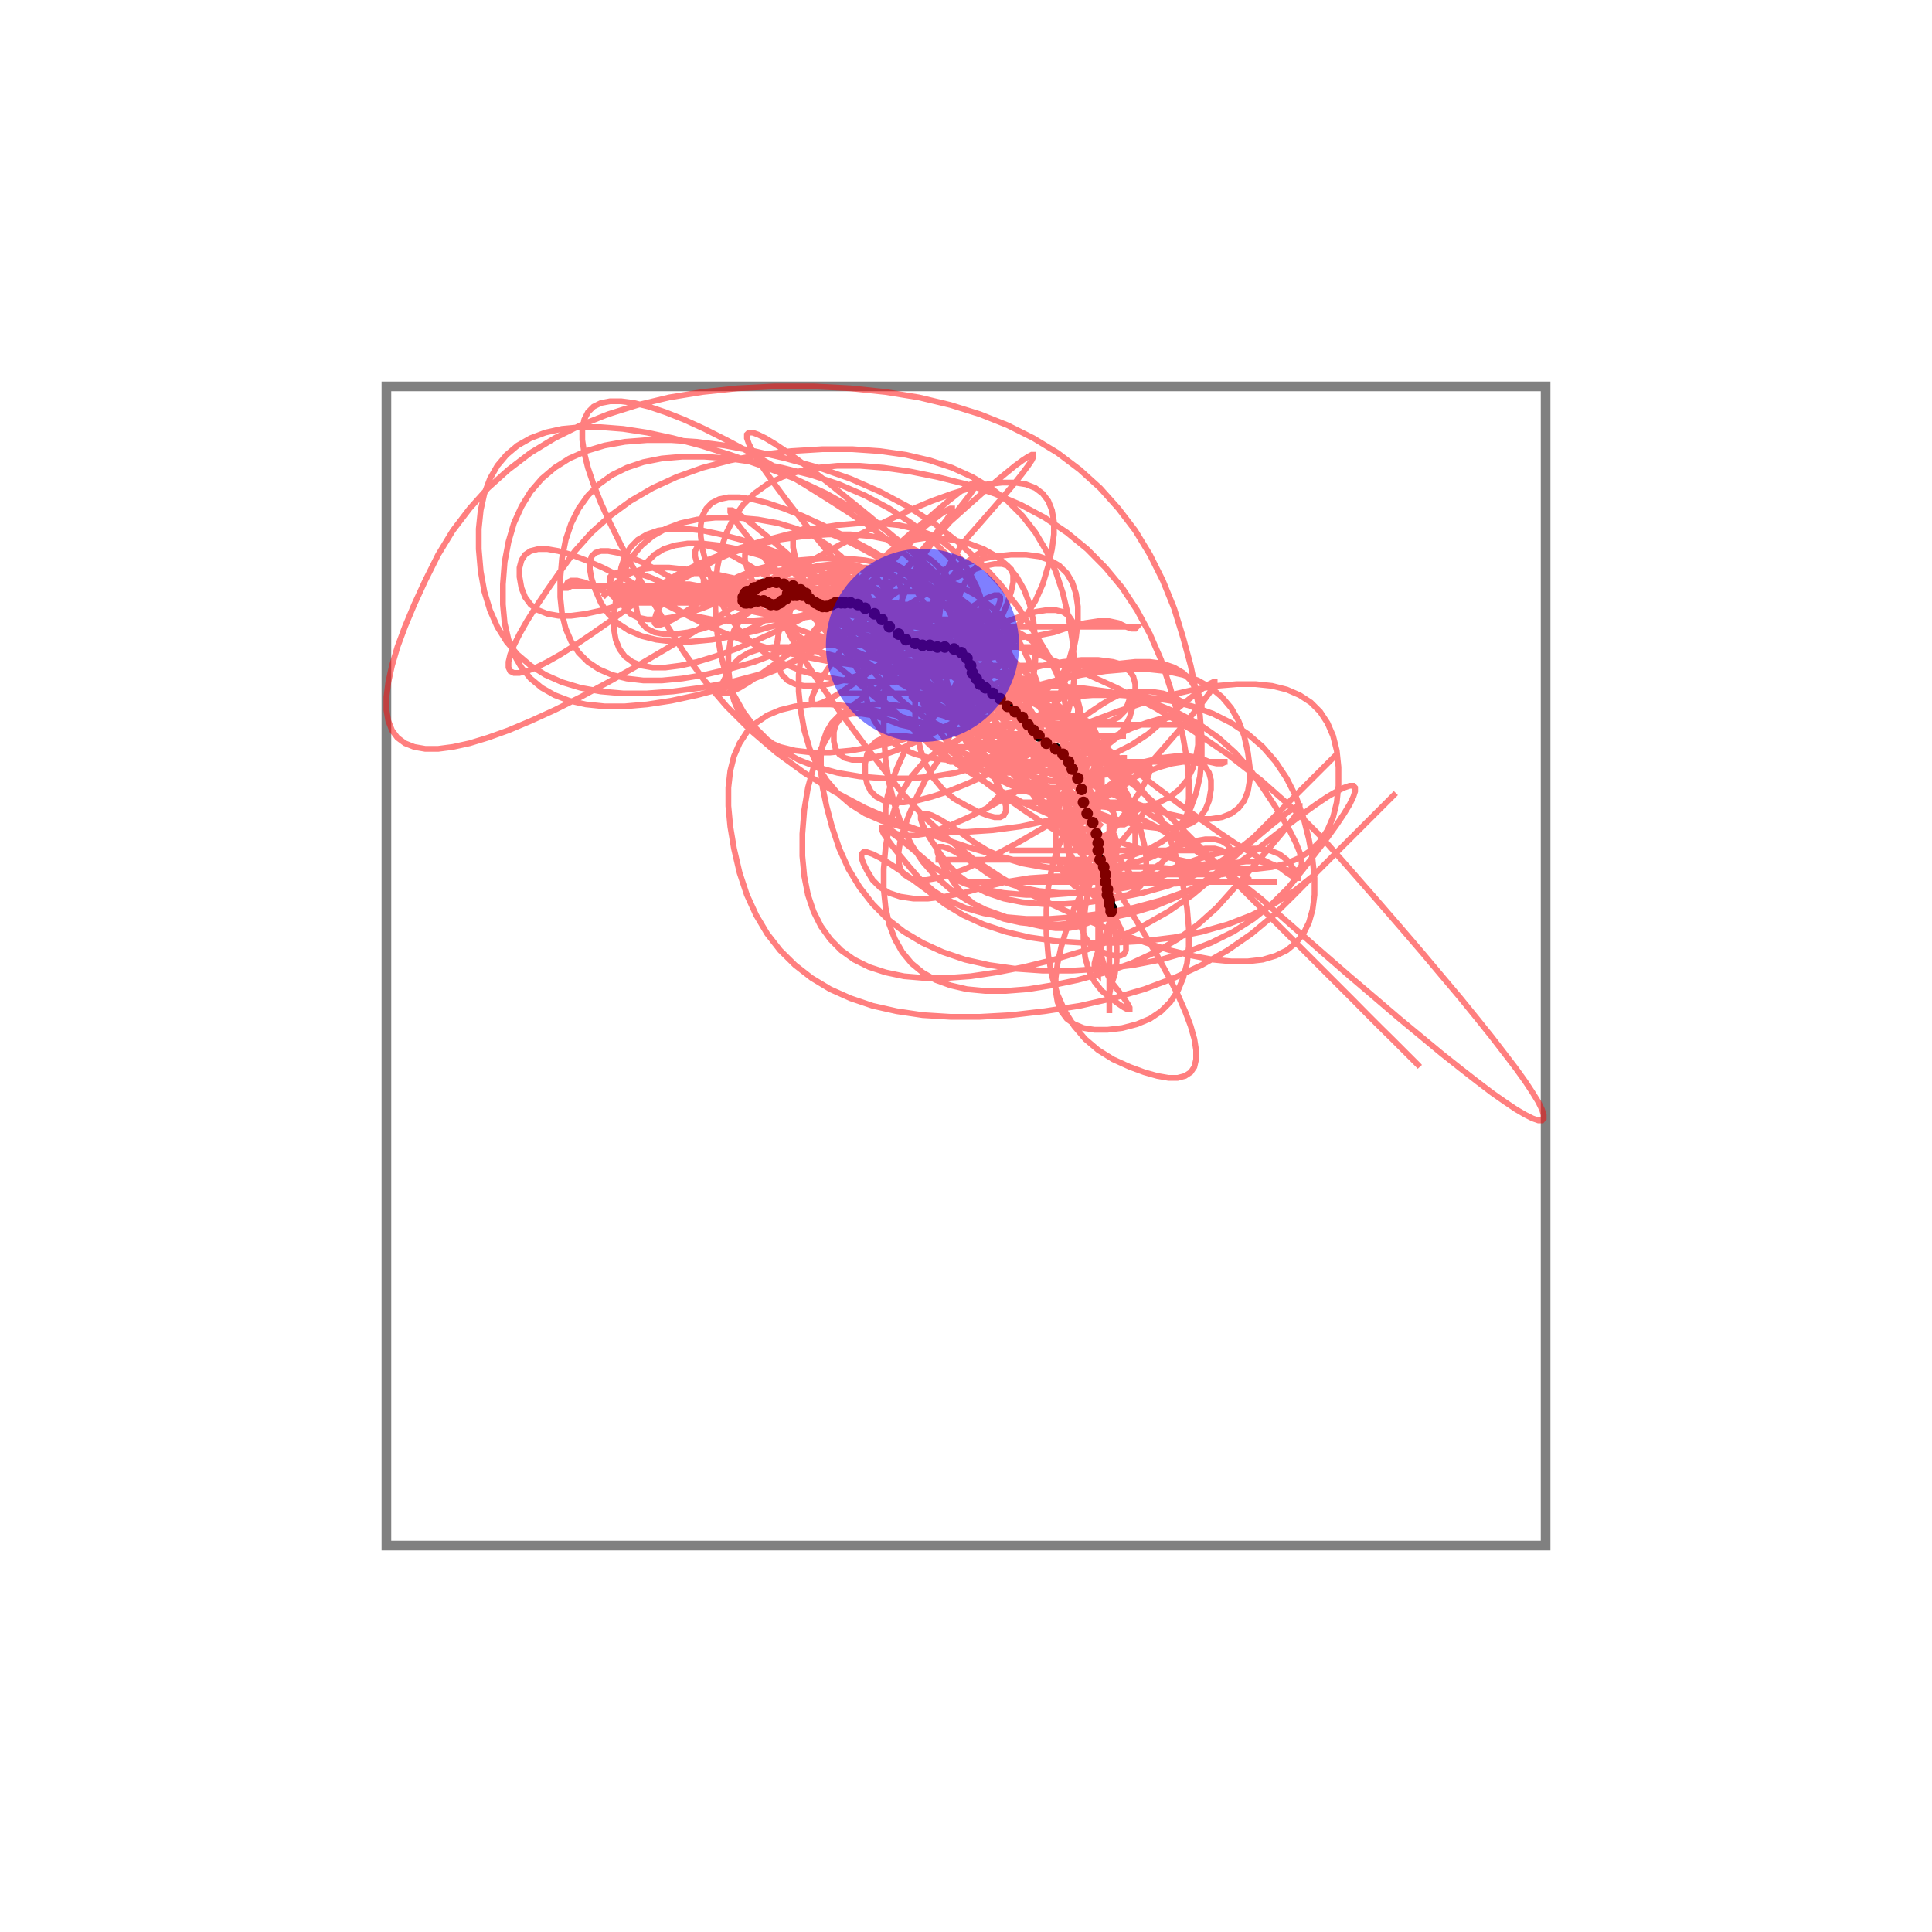 <svg width="1000" height="1000" xmlns="http://www.w3.org/2000/svg">
  <rect x="200" y="200" width="600" height="600" fill="none" stroke="gray" stroke-width="5" />
  <circle cx="456.5" cy="320.6" r="3" fill="black" />
  <circle cx="541.6" cy="384.7" r="3" fill="black" />
  <circle cx="414.4" cy="305.3" r="3" fill="black" />
  <circle cx="385.6" cy="307.2" r="3" fill="black" />
  <circle cx="384.7" cy="309.1" r="3" fill="black" />
  <circle cx="532.1" cy="375.1" r="3" fill="black" />
  <circle cx="423.9" cy="312.9" r="3" fill="black" />
  <circle cx="388.5" cy="306.2" r="3" fill="black" />
  <circle cx="571.3" cy="448.8" r="3" fill="black" />
  <circle cx="393.3" cy="303.3" r="3" fill="black" />
  <circle cx="399.0" cy="312.9" r="3" fill="black" />
  <circle cx="503.3" cy="348.3" r="3" fill="black" />
  <circle cx="440.2" cy="312.0" r="3" fill="black" />
  <circle cx="477.5" cy="334.0" r="3" fill="black" />
  <circle cx="407.7" cy="308.1" r="3" fill="black" />
  <circle cx="560.8" cy="415.3" r="3" fill="black" />
  <circle cx="574.2" cy="467.9" r="3" fill="black" />
  <circle cx="432.5" cy="312.0" r="3" fill="black" />
  <circle cx="395.2" cy="311.0" r="3" fill="black" />
  <circle cx="401.9" cy="312.9" r="3" fill="black" />
  <circle cx="384.7" cy="311.0" r="3" fill="black" />
  <circle cx="430.6" cy="312.9" r="3" fill="black" />
  <circle cx="500.5" cy="340.7" r="3" fill="black" />
  <circle cx="409.6" cy="307.2" r="3" fill="black" />
  <circle cx="401.9" cy="301.4" r="3" fill="black" />
  <circle cx="425.8" cy="313.9" r="3" fill="black" />
  <circle cx="505.3" cy="351.2" r="3" fill="black" />
  <circle cx="502.4" cy="344.5" r="3" fill="black" />
  <circle cx="568.4" cy="440.2" r="3" fill="black" />
  <circle cx="410.5" cy="303.3" r="3" fill="black" />
  <circle cx="513.9" cy="358.9" r="3" fill="black" />
  <circle cx="546.4" cy="387.6" r="3" fill="black" />
  <circle cx="493.8" cy="335.9" r="3" fill="black" />
  <circle cx="562.7" cy="421.1" r="3" fill="black" />
  <circle cx="557.9" cy="402.9" r="3" fill="black" />
  <circle cx="385.6" cy="312.0" r="3" fill="black" />
  <circle cx="575.1" cy="469.9" r="3" fill="black" />
  <circle cx="465.1" cy="328.2" r="3" fill="black" />
  <circle cx="525.4" cy="368.4" r="3" fill="black" />
  <circle cx="412.4" cy="308.1" r="3" fill="black" />
  <circle cx="410.5" cy="308.1" r="3" fill="black" />
  <circle cx="386.6" cy="306.2" r="3" fill="black" />
  <circle cx="415.3" cy="308.1" r="3" fill="black" />
  <circle cx="395.2" cy="302.4" r="3" fill="black" />
  <circle cx="575.1" cy="471.8" r="3" fill="black" />
  <circle cx="397.1" cy="312.0" r="3" fill="black" />
  <circle cx="403.8" cy="312.0" r="3" fill="black" />
  <circle cx="507.2" cy="354.1" r="3" fill="black" />
  <circle cx="573.2" cy="463.2" r="3" fill="black" />
  <circle cx="417.2" cy="307.2" r="3" fill="black" />
  <circle cx="534.9" cy="378.0" r="3" fill="black" />
  <circle cx="422.0" cy="312.0" r="3" fill="black" />
  <circle cx="572.2" cy="452.6" r="3" fill="black" />
  <circle cx="409.6" cy="306.2" r="3" fill="black" />
  <circle cx="404.8" cy="311.0" r="3" fill="black" />
  <circle cx="405.7" cy="302.4" r="3" fill="black" />
  <circle cx="437.3" cy="312.0" r="3" fill="black" />
  <circle cx="497.6" cy="337.8" r="3" fill="black" />
  <circle cx="565.6" cy="425.8" r="3" fill="black" />
  <circle cx="398.1" cy="301.4" r="3" fill="black" />
  <circle cx="485.2" cy="334.9" r="3" fill="black" />
  <circle cx="386.6" cy="312.0" r="3" fill="black" />
  <circle cx="390.4" cy="311.0" r="3" fill="black" />
  <circle cx="521.5" cy="365.6" r="3" fill="black" />
  <circle cx="537.8" cy="380.9" r="3" fill="black" />
  <circle cx="447.8" cy="314.8" r="3" fill="black" />
  <circle cx="389.5" cy="306.2" r="3" fill="black" />
  <circle cx="510.0" cy="356.0" r="3" fill="black" />
  <circle cx="574.2" cy="466.0" r="3" fill="black" />
  <circle cx="388.5" cy="312.0" r="3" fill="black" />
  <circle cx="553.1" cy="394.3" r="3" fill="black" />
  <circle cx="567.5" cy="431.6" r="3" fill="black" />
  <circle cx="468.9" cy="331.1" r="3" fill="black" />
  <circle cx="419.1" cy="310.0" r="3" fill="black" />
  <circle cx="389.5" cy="305.3" r="3" fill="black" />
  <circle cx="409.6" cy="306.2" r="3" fill="black" />
  <circle cx="473.7" cy="333.0" r="3" fill="black" />
  <circle cx="460.3" cy="324.4" r="3" fill="black" />
  <circle cx="481.3" cy="334.0" r="3" fill="black" />
  <circle cx="407.7" cy="307.2" r="3" fill="black" />
  <circle cx="555.0" cy="398.1" r="3" fill="black" />
  <circle cx="517.7" cy="361.7" r="3" fill="black" />
  <circle cx="435.4" cy="312.0" r="3" fill="black" />
  <circle cx="390.4" cy="304.3" r="3" fill="black" />
  <circle cx="408.6" cy="306.2" r="3" fill="black" />
  <circle cx="573.2" cy="460.3" r="3" fill="black" />
  <circle cx="568.4" cy="436.4" r="3" fill="black" />
  <circle cx="444.0" cy="312.9" r="3" fill="black" />
  <circle cx="406.7" cy="310.0" r="3" fill="black" />
  <circle cx="390.4" cy="305.3" r="3" fill="black" />
  <circle cx="392.3" cy="311.0" r="3" fill="black" />
  <circle cx="391.4" cy="304.3" r="3" fill="black" />
  <circle cx="559.8" cy="408.6" r="3" fill="black" />
  <circle cx="529.2" cy="371.3" r="3" fill="black" />
  <circle cx="569.4" cy="445.0" r="3" fill="black" />
  <circle cx="572.2" cy="456.5" r="3" fill="black" />
  <circle cx="452.6" cy="317.7" r="3" fill="black" />
  <circle cx="550.2" cy="390.4" r="3" fill="black" />
  <circle cx="489.0" cy="334.9" r="3" fill="black" />
  <circle cx="427.8" cy="313.9" r="3" fill="black" />
  <polyline points="575.1,472.7 574.2,471.8 572.2,469.9 569.4,467.0 565.6,463.2 560.8,458.4 556.9,452.6 554.1,445.9 552.2,438.3 551.2,429.7 551.2,420.1 552.2,409.6 554.1,400.0 556.9,391.4 558.9,383.7 559.8,377.0 559.8,371.3 558.9,366.5 557.9,362.7 557.9,359.8 557.9,357.9 557.9,356.9 557.9,356.9 557.9,357.9 557.9,359.8 557.9,362.7 557.9,366.5 557.9,371.3 557.9,377.0 557.9,383.7 557.9,391.4 557.9,400.0 557.9,407.7 557.9,414.4 557.9,420.1 557.9,424.9 557.9,428.7 557.9,431.6 557.9,433.5 557.9,434.4 557.9,434.4 557.9,433.5 557.9,431.6 557.9,428.7 557.9,424.9 557.9,420.1 557.9,414.4 557.9,407.7 557.9,401.9 557.9,397.1 557.9,393.3 557.9,390.4 557.9,388.5 557.9,387.6 557.9,387.6 557.9,388.5 557.9,390.4 557.9,393.3 557.9,397.1 557.9,401.9 557.9,405.7 557.9,408.6 557.9,410.5 557.9,411.5 557.9,411.5 557.9,410.5 557.9,408.6 557.9,405.7 557.9,402.9 556.9,399.0 555.0,394.3 552.2,388.5 548.3,381.8 543.5,374.2 537.8,365.6 531.1,356.0 523.4,345.5 514.8,334.0 505.3,321.5 494.7,308.1 483.3,295.7 470.8,284.2 457.4,273.7 443.1,264.1 427.8,255.5 411.5,247.8 394.3,241.1 378.0,235.4 362.7,230.6 348.3,226.8 334.9,223.9 322.5,222.0 311.0,221.1 300.5,221.1 290.9,222.0 282.3,223.9 274.6,226.8 267.9,230.6 262.2,235.4 257.4,241.1 253.6,247.8 250.7,255.5 248.8,264.1 247.8,273.7 247.8,284.2 248.8,295.7 250.7,306.2 253.6,315.8 257.4,324.4 262.2,332.1 267.9,338.8 274.6,344.5 282.3,349.3 290.9,353.1 300.5,356.0 311.0,357.9 322.5,358.9 334.9,358.9 348.3,357.9 362.7,356.0 378.0,353.1 392.3,349.3 405.7,344.5 418.2,338.8 429.7,332.1 440.2,324.4 449.8,315.8 458.4,306.2 466.0,297.6 472.7,290.0 478.5,283.3 483.3,277.5 487.1,272.7 490.0,268.9 491.9,266.0 492.8,264.1 492.8,263.2 491.9,263.2 490.0,264.1 487.1,266.0 483.3,268.9 478.5,272.7 472.7,277.5 466.0,283.3 458.4,290.0 449.8,297.6 440.2,305.3 429.7,312.0 418.2,317.7 405.7,322.5 392.3,326.3 379.9,329.2 368.4,331.1 357.9,332.1 348.3,332.1 339.7,331.1 332.1,329.2 325.4,326.3 319.6,322.5 314.8,317.7 311.0,312.0 308.1,305.3 306.2,299.5 305.3,294.7 305.3,290.9 306.2,288.0 308.1,286.1 311.0,285.2 314.8,285.2 319.6,286.1 325.4,288.0 332.1,290.9 339.7,294.7 348.3,299.5 357.9,305.3 368.4,310.0 379.9,313.9 390.4,316.7 400.0,318.7 408.6,319.6 416.3,319.6 423.0,318.7 428.7,316.7 433.5,313.9 437.3,310.0 440.2,305.3 442.1,301.4 443.1,298.6 443.1,296.7 442.1,295.7 440.2,295.7 437.3,296.7 433.5,298.6 428.7,301.4 423.0,305.3 416.3,308.1 408.6,310.0 400.0,311.0 390.4,311.0 381.8,310.0 374.2,308.1 367.5,305.3 361.7,303.3 356.9,302.4 353.1,302.4 350.2,303.3 348.3,305.3 347.4,306.2 347.4,306.2 348.3,305.3 350.2,305.3 353.1,305.3 356.9,305.3 361.7,305.3 367.5,305.3 374.2,305.3 381.8,305.3 389.5,305.3 398.1,306.2 407.7,307.2 417.2,307.2 425.8,308.1 433.5,310.0 440.2,311.0 445.9,311.0 450.7,311.0 454.5,311.0 457.4,311.0 459.3,311.0 460.3,311.0 460.3,311.0 459.3,311.0 457.4,311.0 454.5,311.0 450.7,311.0 445.9,311.0 440.2,311.0 433.5,311.0 425.8,311.0 417.2,311.0 407.7,311.0 397.1,311.0 387.6,311.0 378.9,311.0 371.3,311.0 364.6,311.0 358.9,311.0 354.1,311.0 350.2,311.0 347.4,311.0 345.5,311.0 344.5,311.0 344.5,311.0 345.5,311.0 347.4,311.0 350.2,311.0 354.1,311.0 358.9,311.0 364.6,311.0 371.3,311.0 378.9,311.0 387.6,311.0 395.2,311.0 401.9,311.0 407.7,311.0 412.4,311.0 416.3,311.0 419.1,311.0 421.1,311.0 422.0,311.0 422.0,311.0 421.1,311.0 419.1,311.0 416.3,311.0 412.4,311.0 407.7,311.0 401.9,311.0 395.2,311.0 389.5,311.0 384.7,311.0 380.9,311.0 378.0,311.0 376.1,311.0 375.1,311.0 375.1,311.0 376.1,311.0 378.0,311.0 380.9,311.0 384.7,311.0 389.5,311.0 393.3,311.0 396.2,311.0 398.1,311.0 399.0,311.0 399.0,311.0 398.1,311.0 396.2,311.0 393.3,311.0 391.4,311.0 390.4,311.0 390.4,311.0 391.4,311.0 392.3,311.0 394.3,312.0 397.1,312.0 401.0,312.0 405.7,312.0 411.5,312.0 418.2,312.0 423.9,312.0 428.7,312.0 432.5,312.0 435.4,312.0 437.3,312.0 438.3,312.0 438.3,312.0 437.3,312.0 435.4,312.0 432.5,312.0 428.7,312.0 423.9,312.0 420.1,312.0 417.2,312.0 415.3,312.0 414.4,312.0 414.4,312.0 415.3,312.0 417.2,312.0 420.1,312.0 422.0,312.0 423.0,311.0 423.0,309.1 422.0,308.1 420.1,308.1 417.2,308.1 413.4,308.1 408.6,308.1 404.8,308.1 401.9,308.1 400.0,308.1 399.0,308.1 399.0,308.1 400.0,308.1 401.9,308.1 404.8,308.1 407.7,308.1 411.5,309.1 416.3,311.0 422.0,313.9 428.7,317.7 436.4,322.5 445.0,328.2 454.5,334.9 465.1,342.6 476.6,351.2 489.0,360.8 502.4,371.3 516.7,380.9 532.1,389.5 546.4,397.1 559.8,403.8 572.2,409.6 583.7,414.4 594.3,418.2 603.8,421.1 612.4,423.0 620.1,423.9 626.8,423.9 632.5,423.0 637.3,421.1 641.1,418.2 644.0,414.4 645.9,409.6 646.9,403.8 646.9,397.1 645.9,389.5 644.0,380.9 641.1,373.2 637.3,366.5 632.5,360.8 626.8,356.0 620.1,352.2 612.4,349.3 603.8,347.4 594.3,346.4 583.7,346.4 572.2,347.4 559.8,349.3 546.4,352.2 532.1,356.0 518.7,360.8 506.2,366.5 494.7,373.2 484.2,378.9 474.6,383.7 466.0,387.6 458.4,390.4 451.7,392.3 445.9,393.3 441.1,393.3 437.3,392.3 434.4,390.4 432.5,387.6 431.6,383.7 431.6,378.9 432.5,375.1 434.4,372.2 437.3,370.3 441.1,369.4 445.9,369.4 451.7,370.3 458.4,372.2 466.0,375.1 474.6,377.0 484.2,378.0 494.7,378.0 506.2,377.0 518.7,375.1 532.1,374.2 544.5,374.2 556.0,375.1 566.5,375.1 576.1,375.1 584.7,375.1 592.3,375.1 599.0,375.1 604.8,375.1 609.6,375.1 613.4,375.1 616.3,375.1 618.2,375.1 619.1,375.1 619.1,375.1 618.2,375.1 616.3,375.1 613.4,375.1 609.6,375.1 604.8,375.1 599.0,375.1 592.3,375.1 584.7,375.1 576.1,375.1 566.5,375.1 556.0,375.1 544.5,375.1 532.1,375.1 520.6,376.1 510.0,378.0 500.5,380.9 491.9,384.7 484.2,389.5 477.5,395.2 471.8,401.9 467.0,409.6 463.2,418.2 460.3,427.8 458.4,438.3 457.4,449.8 457.4,460.3 458.4,469.9 460.3,478.5 463.2,486.1 467.0,492.8 471.8,498.6 477.5,503.3 484.2,507.2 491.9,510.0 500.5,512.0 510.0,512.9 520.6,512.9 532.1,512.0 544.5,510.0 557.9,507.2 572.2,503.3 585.6,498.6 598.1,492.8 609.6,486.1 620.1,478.5 629.7,469.9 638.3,460.3 645.9,451.7 652.6,444.0 658.4,437.3 663.2,431.6 667.0,426.8 669.9,423.0 671.8,420.1 672.7,418.2 672.7,417.2 671.8,417.2 669.9,418.2 667.0,420.1 663.2,423.0 658.4,426.8 652.6,431.6 645.9,437.3 638.3,444.0 629.7,451.7 620.1,458.4 609.6,464.1 598.1,468.9 585.6,472.7 572.2,475.6 559.8,477.5 548.3,478.5 537.8,478.5 528.2,477.5 519.6,475.6 512.0,472.7 505.3,468.9 499.5,464.1 494.7,458.4 490.9,452.6 488.0,447.8 486.1,444.0 485.2,441.1 485.2,439.2 486.1,438.3 488.0,438.3 490.9,439.2 494.7,441.1 499.5,444.0 505.3,447.8 512.0,452.6 519.6,456.5 528.2,459.3 537.8,461.2 548.3,462.2 559.8,462.2 572.2,461.2 583.7,459.3 594.3,456.5 603.8,452.6 612.4,449.8 620.1,447.8 626.8,446.9 632.5,446.9 637.3,447.8 641.1,449.8 644.0,452.6 645.9,454.5 646.9,455.5 646.9,455.5 645.9,454.5 644.0,452.6 641.1,451.7 637.3,451.7 632.5,452.6 626.8,452.6 620.1,452.6 612.4,452.6 603.8,452.6 594.3,452.6 583.7,452.6 572.2,452.6 559.8,451.7 546.4,449.8 532.1,446.9 516.7,443.1 500.5,438.3 483.3,432.5 465.1,425.8 447.8,418.2 431.6,409.6 416.3,400.0 401.9,389.5 388.5,378.0 376.1,365.6 364.6,352.2 354.1,337.8 344.5,322.5 335.9,308.1 328.2,294.7 321.5,282.3 315.8,270.8 311.0,260.3 307.2,250.7 304.3,242.1 302.4,234.4 301.4,227.8 301.4,222.0 302.4,217.2 304.3,213.4 307.2,210.5 311.0,208.6 315.8,207.7 321.5,207.7 328.2,208.6 335.9,210.5 344.5,213.4 354.1,217.2 364.6,222.0 376.1,227.8 388.5,234.4 401.9,242.1 416.3,250.7 431.6,260.3 447.8,270.8 463.2,282.3 477.5,294.7 490.9,308.1 503.3,320.6 514.8,332.1 525.4,342.6 534.9,352.2 543.5,360.8 551.2,368.4 557.9,375.1 563.6,380.9 568.4,385.6 572.2,389.5 575.1,392.3 577.0,394.3 578.0,395.2 578.0,395.2 577.0,394.3 575.1,392.3 572.2,389.5 568.4,385.6 563.6,380.9 557.9,375.1 551.2,368.4 543.5,360.8 534.9,352.2 525.4,342.6 514.8,332.1 503.3,320.6 490.9,310.0 477.5,300.5 463.2,291.9 449.8,284.2 437.3,277.5 425.8,271.8 415.3,267.0 405.7,263.2 397.1,260.3 389.5,258.4 382.8,257.4 377.0,257.4 372.2,258.4 368.4,260.3 365.6,263.2 363.6,267.0 362.7,271.8 362.7,277.5 363.6,284.2 365.6,291.9 368.4,300.5 372.2,310.0 377.0,318.7 382.8,326.3 389.5,333.0 397.1,338.8 405.7,343.5 415.3,347.4 425.8,350.2 437.3,352.2 449.8,353.1 461.2,353.1 471.8,352.2 481.3,350.2 490.0,347.4 497.6,343.5 504.3,338.8 510.0,333.0 514.8,326.3 518.7,318.7 521.5,312.0 523.4,306.2 524.4,301.4 524.4,297.6 523.4,294.7 521.5,292.8 518.7,291.9 514.8,291.9 510.0,292.8 504.3,294.7 497.6,297.6 490.0,301.4 481.3,306.2 471.8,312.0 461.2,317.7 451.7,322.5 443.1,326.3 435.4,329.2 428.7,331.1 423.0,332.1 418.2,332.1 414.4,331.1 411.5,329.2 409.6,326.3 408.6,322.5 408.6,317.7 409.6,313.9 411.5,311.0 414.4,309.1 418.2,308.1 423.0,308.1 428.7,309.1 435.4,311.0 443.1,313.9 451.7,317.7 459.3,320.6 466.0,322.5 471.8,323.4 476.6,323.4 480.4,322.5 483.3,320.6 485.2,317.7 486.1,315.8 486.1,314.8 485.2,314.8 483.3,315.8 480.4,317.7 476.6,318.7 471.8,318.7 466.0,317.7 459.3,317.7 452.6,317.7 445.0,316.7 436.4,314.8 426.8,312.0 416.3,308.1 406.7,305.3 398.1,303.3 390.4,302.4 383.7,302.4 378.0,303.3 373.2,305.3 369.4,306.2 366.5,306.2 364.6,305.3 363.6,305.3 363.6,305.3 364.6,305.3 366.5,305.3 369.4,305.3 373.2,305.3 378.0,305.3 383.7,305.3 390.4,305.3 398.1,305.3 406.7,305.3 414.4,305.3 423.0,306.2 432.5,308.1 443.1,311.0 454.5,314.8 465.1,319.6 474.6,323.4 483.3,326.3 490.9,328.2 497.6,329.2 503.3,329.2 508.1,328.2 512.0,326.3 514.8,323.4 516.7,320.6 517.7,318.7 517.7,317.7 516.7,317.7 514.8,318.7 512.0,320.6 508.1,321.5 503.3,321.5 497.6,320.6 490.9,320.6 483.3,320.6 474.6,320.6 465.1,320.6 456.5,320.6 446.9,319.6 436.4,317.7 424.9,314.8 412.4,311.0 401.0,306.2 390.4,302.4 380.9,299.5 372.2,297.6 364.6,296.7 357.9,296.7 352.2,297.6 347.4,299.5 343.5,302.4 340.7,304.3 338.8,305.3 337.8,305.3 337.8,304.3 338.8,303.3 340.7,303.3 343.5,303.3 347.4,303.3 352.2,303.3 357.9,303.3 364.6,303.3 372.2,303.3 380.9,303.3 390.4,303.3 401.0,303.3 410.5,303.3 421.1,304.3 430.6,306.2 439.2,309.1 446.9,312.9 453.6,315.8 459.3,317.7 464.1,318.7 467.9,318.7 470.8,317.7 472.7,315.8 473.7,313.9 473.7,312.9 472.7,312.9 470.8,313.9 467.9,313.9 464.1,313.9 459.3,313.9 453.6,313.9 446.9,313.9 439.2,313.9 430.6,313.9 423.0,313.9 416.3,313.9 410.5,313.9 405.7,313.9 401.9,313.9 399.0,313.9 397.1,313.9 396.2,313.9 396.2,313.9 397.1,313.9 399.0,313.9 401.9,313.9 405.7,313.9 410.5,313.9 416.3,313.9 423.0,313.9 428.7,313.9 433.5,313.9 437.3,313.9 440.2,313.9 442.1,313.9 443.1,313.9 443.1,313.9 442.1,313.9 440.2,313.9 437.3,313.9 433.5,313.9 428.7,313.9 424.9,313.9 422.0,313.9 420.1,313.9 419.1,313.9 419.1,313.9 420.1,313.9 422.0,313.9 424.9,313.9 426.8,313.9 427.8,313.9 427.8,313.9 426.8,313.9 425.8,313.9 425.8,314.8 426.8,316.7 428.7,319.6 431.6,323.4 435.4,328.2 440.2,334.0 445.9,340.7 452.6,348.3 460.3,356.9 468.9,364.6 478.5,371.3 489.0,377.0 500.5,381.8 512.9,385.6 524.4,388.5 534.9,390.4 544.5,391.4 553.1,391.4 560.8,390.4 567.5,388.5 573.2,385.6 578.0,381.8 581.8,377.0 584.7,371.3 586.6,364.6 587.6,358.9 587.6,354.1 586.6,350.2 584.7,347.4 581.8,345.5 578.0,344.5 573.2,344.5 567.5,345.5 560.8,347.4 553.1,350.2 544.5,354.1 534.9,358.9 524.4,362.7 514.8,365.6 506.2,367.5 498.6,368.4 491.9,368.4 486.1,367.5 481.3,365.6 477.5,362.7 474.6,360.8 472.7,359.8 471.8,359.8 471.8,360.8 472.7,361.7 474.6,361.7 477.5,361.7 481.3,361.7 486.1,361.7 491.9,361.7 498.6,361.7 506.2,361.7 514.8,361.7 522.5,361.7 529.2,361.7 534.9,361.7 539.7,361.7 543.5,361.7 546.4,361.7 548.3,361.7 549.3,361.7 549.3,361.7 548.3,361.7 546.4,361.7 543.5,361.7 539.7,361.7 534.9,361.7 529.2,361.7 522.5,361.7 516.7,361.7 512.0,361.7 508.1,361.7 505.3,361.7 503.3,361.7 502.4,361.7 502.4,361.7 503.3,361.7 505.3,361.7 508.1,361.7 512.0,361.7 516.7,361.7 520.6,361.7 523.4,361.7 525.4,361.7 526.3,361.7 526.3,361.7 525.4,361.7 523.4,361.7 520.6,361.7 517.7,361.7 513.9,360.8 509.1,358.9 503.3,356.0 496.7,352.2 489.0,347.4 480.4,341.6 470.8,334.9 460.3,327.3 448.8,318.7 438.3,311.0 428.7,304.3 420.1,298.6 412.4,293.8 405.7,290.0 400.0,287.1 395.2,285.2 391.4,284.2 388.5,284.2 386.6,285.2 385.6,287.1 385.6,290.0 386.6,293.8 388.5,298.6 391.4,304.3 395.2,311.0 400.0,316.7 405.7,321.5 412.4,325.4 420.1,328.2 428.7,330.1 438.3,331.1 447.8,331.1 456.5,330.1 464.1,328.2 470.8,325.4 476.6,321.5 481.3,316.7 485.2,312.9 488.0,310.0 490.0,308.1 490.9,307.2 490.9,307.2 490.0,308.1 488.0,310.0 485.2,312.9 481.3,314.8 476.6,315.8 470.8,315.8 464.1,314.8 456.5,314.8 447.8,314.8 440.2,315.8 433.5,317.7 427.8,320.6 423.0,324.4 419.1,329.2 416.3,334.9 414.4,341.6 413.4,349.3 413.4,357.9 414.4,367.5 416.3,378.0 419.1,387.6 423.0,396.2 427.8,403.8 433.5,410.5 440.2,416.3 447.8,421.1 456.5,424.9 466.0,427.8 476.6,429.7 488.0,430.6 500.5,430.6 513.9,429.7 528.2,427.8 541.6,424.9 554.1,421.1 565.6,416.3 576.1,410.5 585.6,403.8 594.3,396.2 601.9,387.6 608.6,379.9 614.4,373.2 619.1,367.5 623.0,362.7 625.8,358.9 627.8,356.0 628.7,354.1 628.7,353.1 627.8,353.1 625.8,354.1 623.0,356.0 619.1,358.9 614.4,362.7 608.6,367.5 601.9,373.2 594.3,379.9 585.6,385.6 576.1,390.4 565.6,394.3 554.1,397.1 541.6,399.0 530.1,400.0 519.6,400.0 510.0,399.0 501.4,397.1 493.8,394.3 487.1,390.4 481.3,385.6 476.6,380.9 472.7,377.0 469.9,374.2 467.9,372.2 467.0,371.3 467.0,371.3 467.9,372.2 469.9,374.2 472.7,377.0 476.6,380.9 481.3,383.7 487.1,385.6 493.8,386.6 501.4,386.6 510.0,385.6 519.6,383.7 530.1,380.9 539.7,378.9 548.3,378.0 556.0,378.0 562.7,378.9 568.4,380.9 573.2,381.8 577.0,381.8 579.9,380.9 581.8,380.9 582.8,380.9 582.8,380.9 581.8,380.9 579.9,380.9 577.0,380.9 573.2,380.9 568.4,380.9 562.7,380.9 556.0,380.9 548.3,380.9 539.7,380.9 532.1,380.9 525.4,380.9 519.6,380.9 514.8,380.9 511.0,380.9 508.1,380.9 506.2,380.9 505.3,380.9 505.3,380.9 506.2,380.9 508.1,380.9 511.0,380.9 514.8,380.9 519.6,380.9 525.4,380.9 532.1,380.9 537.8,380.9 544.5,381.8 550.2,383.7 555.0,386.6 558.9,390.4 561.7,393.3 563.6,395.2 564.6,396.2 564.6,396.2 563.6,395.2 561.7,393.3 558.9,390.4 555.0,388.5 550.2,387.6 546.4,387.6 543.5,388.5 541.6,390.4 540.7,391.4 540.7,391.4 541.6,390.4 543.5,390.4 546.4,390.4 550.2,390.4 555.0,391.4 560.8,393.3 567.5,396.2 573.2,400.0 578.0,404.8 581.8,410.5 584.7,417.2 586.6,424.9 587.6,431.6 587.6,437.3 586.6,442.1 584.7,445.9 581.8,448.8 578.0,450.7 573.2,451.7 567.5,451.7 562.7,450.7 558.9,448.8 556.0,445.9 554.1,442.1 553.1,437.3 553.1,431.6 554.1,426.8 556.0,423.0 558.9,420.1 562.7,418.2 567.5,417.2 571.3,417.2 574.2,418.2 576.1,420.1 577.0,423.0 577.0,426.8 576.1,431.6 574.2,435.4 571.3,438.3 567.5,440.2 564.6,441.1 562.7,441.1 561.7,440.2 561.7,438.3 562.7,435.4 564.6,431.6 567.5,428.7 569.4,426.8 570.3,425.8 570.3,425.8 569.4,426.8 567.5,428.7 566.5,431.6 566.5,433.5 567.5,434.4 567.5,434.4 567.5,433.5 567.5,431.6 566.5,428.7 564.6,424.9 561.7,420.1 557.9,414.4 553.1,407.7 547.4,400.0 540.7,391.4 533.0,381.8 524.4,371.3 514.8,359.8 506.2,349.3 498.6,339.7 491.9,331.1 486.1,323.4 481.3,316.7 477.5,311.0 474.6,306.2 472.7,302.4 471.8,299.5 471.8,297.6 472.7,296.7 474.6,296.7 477.5,297.6 481.3,299.5 486.1,302.4 491.9,306.2 498.6,311.0 506.2,316.7 512.9,323.4 518.7,331.1 523.4,339.7 527.3,349.3 530.1,357.9 532.1,365.6 533.0,372.2 533.0,378.0 532.1,382.8 530.1,386.6 527.3,389.5 523.4,391.4 518.7,392.3 512.9,392.3 508.1,391.4 504.3,389.5 501.4,386.6 499.5,382.8 498.6,378.0 498.6,372.2 499.5,365.6 501.4,357.9 504.3,351.2 508.1,345.5 511.0,340.7 512.9,336.8 513.9,334.0 513.9,332.1 512.9,331.1 511.0,331.1 510.0,332.1 510.0,334.0 510.0,336.8 510.0,340.7 510.0,345.5 510.0,351.2 510.0,356.0 511.0,361.7 512.9,368.4 515.8,376.1 519.6,384.7 524.4,394.3 530.1,404.8 536.8,414.4 544.5,423.0 553.1,430.6 560.8,437.3 567.5,443.1 573.2,447.8 578.0,451.7 581.8,454.5 584.7,456.5 586.6,457.4 587.6,457.4 587.6,456.5 586.6,454.5 584.7,451.7 581.8,447.8 578.0,443.1 573.2,437.3 567.5,430.6 560.8,423.0 555.0,414.4 550.2,406.7 546.4,400.0 543.5,394.3 541.6,389.5 540.7,385.6 540.7,382.8 541.6,380.9 543.5,379.9 546.4,379.9 550.2,380.9 555.0,382.8 559.8,385.6 563.6,389.5 566.5,394.3 568.4,400.0 569.4,406.7 569.4,412.4 568.4,417.2 566.5,421.1 563.6,423.9 559.8,425.8 556.9,426.8 555.0,426.8 554.1,425.8 554.1,423.9 555.0,421.1 556.9,417.2 559.8,412.4 561.7,408.6 562.7,405.7 562.7,403.8 561.7,402.9 559.8,402.9 558.9,403.8 558.9,405.7 559.8,408.6 561.7,412.4 564.6,417.2 566.5,423.0 567.5,427.8 567.5,431.6 566.5,434.4 565.6,436.4 565.6,437.3 565.6,437.3 565.6,436.4 565.6,434.4 565.6,431.6 565.6,427.8 565.6,424.9 565.6,423.0 565.6,422.0 565.6,422.0 565.6,423.0 565.6,424.9 565.6,425.8 564.6,425.8 562.7,424.9 559.8,423.0 556.0,420.1 551.2,416.3 545.5,411.5 538.8,405.7 531.1,399.0 522.5,391.4 512.9,382.8 502.4,373.2 490.9,362.7 478.5,351.2 465.1,338.8 452.6,327.3 441.1,316.7 430.6,307.2 421.1,298.6 412.4,290.9 404.8,284.2 398.1,278.5 392.3,273.7 387.6,269.9 383.7,267.0 380.9,265.1 378.9,264.1 378.0,264.1 378.0,265.1 378.9,267.0 380.9,269.9 383.7,273.7 387.6,278.5 392.3,284.2 398.1,290.9 404.8,298.6 412.4,307.2 421.1,316.7 430.6,327.3 441.1,336.8 452.6,345.5 465.1,353.1 476.6,359.8 487.1,365.6 496.7,370.3 505.3,374.2 512.9,377.0 519.6,378.9 525.4,379.9 530.1,379.9 534.0,378.9 536.8,377.0 538.8,374.2 539.7,370.3 539.7,365.6 538.8,359.8 536.8,353.1 534.0,345.5 530.1,336.8 525.4,328.2 519.6,320.6 512.9,313.9 505.3,308.1 496.7,303.3 487.1,299.5 476.6,296.7 465.1,294.7 454.5,293.8 445.0,293.8 436.4,294.7 428.7,296.7 422.0,299.5 416.3,303.3 411.5,308.1 407.7,313.9 404.8,320.6 402.9,328.2 401.9,334.9 401.9,340.7 402.9,345.5 404.8,349.3 407.7,352.2 411.5,354.1 416.3,355.0 422.0,355.0 428.7,354.1 436.4,352.2 445.0,349.3 454.5,345.5 465.1,340.7 474.6,334.9 483.3,328.2 490.9,322.5 497.6,317.7 503.3,313.9 508.1,311.0 512.0,309.1 514.8,308.1 516.7,308.1 517.7,309.1 517.7,311.0 516.7,313.9 514.8,317.7 512.0,322.5 508.1,328.2 503.3,333.0 497.6,336.8 490.9,339.7 483.3,341.6 474.6,342.6 465.1,342.6 456.5,341.6 448.8,339.7 442.1,336.8 436.4,333.0 431.6,328.2 427.8,324.4 424.9,321.5 423.0,319.6 422.0,318.7 422.0,318.7 423.0,319.6 424.9,321.5 427.8,324.4 431.6,328.2 436.4,331.1 442.1,333.0 448.8,334.0 456.5,334.0 465.1,333.0 472.7,331.1 479.4,328.2 485.2,326.3 490.0,325.4 493.8,325.4 496.7,326.3 498.6,328.2 499.5,329.2 499.5,329.2 498.6,328.2 496.7,328.2 493.8,328.2 490.0,328.2 485.2,328.2 479.4,328.2 472.7,328.2 465.1,328.2 456.5,327.3 446.9,325.4 436.4,322.5 424.9,318.7 412.4,313.9 399.0,308.1 386.6,303.3 375.1,299.5 364.6,296.7 355.0,294.7 346.4,293.8 338.8,293.8 332.1,294.7 326.3,296.7 321.5,299.5 317.7,303.3 314.8,306.2 312.9,308.1 312.0,309.1 312.0,309.1 312.9,308.1 314.8,306.2 317.7,305.3 321.5,305.3 326.3,306.2 332.1,306.2 338.8,306.2 346.4,306.2 355.0,306.2 364.6,306.2 375.1,306.2 386.6,306.2 399.0,307.2 412.4,309.1 426.8,312.0 442.1,315.8 458.4,320.6 473.7,324.4 488.0,327.3 501.4,329.2 513.9,330.1 525.4,330.1 535.9,329.2 545.5,327.3 554.1,324.4 561.7,322.5 568.4,321.5 574.2,321.5 578.9,322.5 582.8,324.4 585.6,325.4 587.6,325.4 588.5,324.4 588.5,324.4 587.6,324.4 585.6,324.4 582.8,324.4 578.9,324.4 574.2,324.4 568.4,324.4 561.7,324.4 554.1,324.4 545.5,324.4 535.9,324.4 525.4,324.4 513.9,324.4 501.4,324.4 488.0,324.4 473.7,324.4 460.3,324.4 447.8,325.4 436.4,327.3 425.8,330.1 416.3,334.0 407.7,338.8 400.0,344.5 393.3,349.3 387.6,353.1 382.8,356.0 378.9,357.9 376.1,358.9 374.2,358.9 373.2,357.9 373.2,356.0 374.2,353.1 376.1,349.3 378.9,344.5 382.8,340.7 387.6,337.8 393.3,335.9 400.0,334.9 407.7,334.9 416.3,335.9 425.8,337.8 436.4,340.7 447.8,344.5 460.3,347.4 473.7,349.3 488.0,350.2 502.4,350.2 515.8,349.3 528.2,347.4 539.7,344.5 550.2,342.6 559.8,341.6 568.4,341.6 576.1,342.6 582.8,344.5 588.5,345.5 593.3,345.5 597.1,344.5 600.0,344.5 601.9,344.5 602.9,344.5 602.9,344.5 601.9,344.5 600.0,344.5 597.1,344.5 593.3,344.5 588.5,344.5 582.8,344.5 576.1,344.5 568.4,344.5 559.8,344.5 550.2,344.5 539.7,344.5 528.2,344.5 515.8,344.5 502.4,344.5 490.0,345.5 478.5,347.4 467.9,350.2 458.4,354.1 449.8,358.9 442.1,364.6 435.4,371.3 429.7,378.9 424.9,387.6 421.1,397.1 418.2,407.7 416.3,419.1 415.3,431.6 415.3,443.1 416.3,453.6 418.2,463.2 421.1,471.8 424.9,479.4 429.7,486.1 435.4,491.9 442.1,496.7 449.8,500.5 458.4,503.3 467.9,505.3 478.5,506.2 490.0,506.2 502.4,505.3 515.8,503.3 530.1,500.5 545.5,496.7 561.7,491.9 577.0,486.1 591.4,479.4 604.8,471.8 617.2,463.2 628.7,453.6 639.2,443.1 648.8,433.5 657.4,424.9 665.1,417.2 671.8,410.5 677.5,404.8 682.3,400.0 686.1,396.2 689.0,393.3 690.9,391.4 691.9,390.4 691.9,390.4 690.9,391.4 689.0,393.3 686.1,396.2 682.3,400.0 677.5,404.8 671.8,410.5 665.1,417.2 657.4,424.9 648.8,433.5 639.2,441.1 628.7,447.8 617.2,453.6 604.8,458.4 591.4,462.2 577.0,465.1 563.6,467.0 551.2,467.9 539.7,467.9 529.2,467.0 519.6,465.1 511.0,462.2 503.3,458.4 496.7,453.6 490.9,447.8 486.1,441.1 482.3,435.4 479.4,430.6 477.5,426.8 476.6,423.9 476.6,422.0 477.5,421.1 479.4,421.1 482.3,422.0 486.1,423.9 490.9,426.8 496.7,430.6 503.3,435.4 511.0,440.2 519.6,444.0 529.2,446.9 539.7,448.8 551.2,449.8 563.6,449.8 575.1,448.8 585.6,446.9 595.2,444.0 603.8,440.2 611.5,437.3 618.2,435.4 623.9,434.4 628.7,434.4 632.5,435.4 635.4,437.3 637.3,440.2 638.3,442.1 638.3,443.1 637.3,443.1 635.4,442.1 632.5,440.2 628.7,439.2 623.9,439.2 618.2,440.2 611.5,440.2 603.8,440.2 595.2,440.2 585.6,440.2 575.1,440.2 565.6,440.2 556.9,440.2 549.3,440.2 542.6,440.2 536.8,440.2 532.1,440.2 528.2,440.2 525.4,440.2 523.4,440.2 522.5,440.2 522.5,440.2 523.4,440.2 525.4,440.2 528.2,440.2 532.1,440.2 536.8,440.2 542.6,440.2 549.3,440.2 556.9,440.2 565.6,440.2 573.2,440.2 579.9,440.2 585.6,440.2 590.4,440.2 594.3,440.2 597.1,440.2 599.0,440.2 600.0,440.2 600.0,440.2 599.0,440.2 597.1,440.2 594.3,440.2 590.4,440.2 585.6,440.2 579.9,440.2 573.2,440.2 567.5,440.2 562.7,440.2 558.9,440.2 556.0,440.2 554.1,440.2 553.1,440.2 553.1,440.2 554.1,440.2 556.0,440.2 558.9,440.2 562.7,440.2 567.5,440.2 571.3,440.2 574.2,440.2 576.1,440.2 577.0,440.2 577.0,440.2 576.1,440.2 574.2,440.2 571.3,440.2 568.4,440.2 564.6,439.2 559.8,437.3 554.1,434.4 547.4,430.6 539.7,425.8 531.1,420.1 521.5,413.4 511.0,405.7 501.4,397.1 492.8,387.6 485.2,377.0 478.5,365.6 472.7,353.1 467.9,341.6 464.1,331.1 461.2,321.5 459.3,312.9 458.4,305.3 458.4,298.6 459.3,292.8 461.2,288.0 464.1,284.2 467.9,281.3 472.7,279.4 478.5,278.5 485.2,278.5 492.8,279.4 501.4,281.3 509.1,284.2 515.8,288.0 521.5,292.8 526.3,298.6 530.1,305.3 533.0,312.9 534.9,321.5 535.9,331.1 535.9,341.6 534.9,351.2 533.0,359.8 530.1,367.5 526.3,374.2 521.5,379.9 515.8,384.7 509.1,388.5 503.3,391.4 498.6,393.3 494.7,394.3 491.9,394.3 490.0,393.3 489.0,391.4 489.0,388.5 490.0,384.7 491.9,379.9 494.7,374.2 498.6,367.5 503.3,359.8 507.2,351.2 510.0,343.5 512.0,336.8 512.9,331.1 512.9,326.3 512.0,322.5 510.0,319.6 507.2,317.7 503.3,316.7 500.5,316.7 498.6,317.7 497.6,319.6 497.6,322.5 498.6,326.3 500.5,331.1 503.3,336.8 505.3,343.5 506.2,349.3 506.2,354.1 505.3,357.9 503.3,360.8 502.4,362.7 502.4,363.6 503.3,363.6 503.3,362.7 503.3,360.8 503.3,357.9 503.3,354.1 503.3,349.3 503.3,345.5 503.3,342.6 503.3,340.7 503.3,339.7 503.3,339.7 503.3,340.7 503.3,342.6 503.3,345.5 503.3,348.3 504.3,352.2 506.2,356.9 509.1,362.7 512.9,369.4 517.7,377.0 523.4,385.6 530.1,395.2 537.8,405.7 546.4,417.2 556.0,429.7 566.5,443.1 576.1,457.4 584.7,470.8 592.3,483.3 599.0,494.7 604.8,505.3 609.6,514.8 613.4,523.4 616.3,531.1 618.2,537.8 619.1,543.5 619.1,548.3 618.2,552.2 616.3,555.0 613.4,556.9 609.6,557.9 604.8,557.9 599.0,556.9 592.3,555.0 584.7,552.2 576.1,548.3 568.4,543.5 561.7,537.8 556.0,531.1 551.2,523.4 547.4,514.8 544.5,505.3 542.6,494.7 541.6,483.3 541.6,470.8 542.6,459.3 544.5,448.8 547.4,439.2 551.2,430.6 556.0,423.0 561.7,416.3 568.4,410.5 575.1,405.7 580.9,401.9 585.6,399.0 589.5,397.1 592.3,396.2 594.3,396.2 595.2,397.1 595.2,399.0 594.3,401.9 592.3,405.7 589.5,410.5 585.6,416.3 580.9,423.0 575.1,430.6 570.3,439.2 566.5,448.8 563.6,459.3 561.7,469.9 560.8,479.4 560.8,488.0 561.7,495.7 563.6,502.4 566.5,508.1 570.3,512.9 575.1,516.7 578.9,519.6 581.8,521.5 583.7,522.5 584.7,522.5 584.7,521.5 583.7,519.6 581.8,516.7 578.9,512.9 575.1,508.1 572.2,502.4 570.3,495.7 569.4,488.0 569.4,479.4 570.3,469.9 572.2,461.2 575.1,453.6 577.0,446.9 578.0,441.1 578.0,436.4 577.0,432.5 575.1,429.7 574.2,427.8 574.2,426.8 575.1,426.8 575.1,427.8 575.1,429.7 575.1,432.5 575.1,436.4 575.1,441.1 575.1,446.9 575.1,453.6 575.1,461.2 575.1,469.9 574.2,477.5 572.2,484.2 569.4,490.0 567.5,494.7 566.5,498.6 566.5,501.4 567.5,503.3 568.4,504.3 568.4,504.3 568.4,503.3 568.4,501.4 568.4,498.6 568.4,494.7 568.4,490.0 568.4,484.2 568.4,477.5 568.4,469.9 568.4,461.2 568.4,451.7 568.4,441.1 568.4,431.6 568.4,423.0 568.4,415.3 568.4,408.6 568.4,402.9 568.4,398.1 568.4,394.3 568.4,391.4 568.4,389.5 568.4,388.5 568.4,388.5 568.4,389.5 568.4,391.4 568.4,394.3 568.4,398.1 568.4,402.9 568.4,408.6 568.4,415.3 568.4,423.0 568.4,431.6 568.4,439.2 568.4,445.9 568.4,451.7 568.4,456.5 568.4,460.3 568.4,463.2 568.4,465.1 568.4,466.0 568.4,466.0 568.4,465.1 568.4,463.2 568.4,460.3 568.4,456.5 568.4,451.7 568.4,445.9 568.4,439.2 568.4,433.5 568.4,428.7 568.4,424.9 568.4,422.0 568.4,420.1 568.4,419.1 568.4,419.1 568.4,420.1 568.4,422.0 568.4,424.9 568.4,428.7 568.4,433.5 568.4,437.3 568.4,440.2 568.4,442.1 568.4,443.1 568.4,443.1 568.4,442.1 568.4,440.2 568.4,437.3 568.4,435.4 568.4,434.4 568.4,434.4 568.4,435.4 568.4,436.4 567.5,436.4 565.6,435.4 562.7,433.5 558.9,430.6 554.1,426.8 548.3,422.0 541.6,416.3 534.0,409.6 525.4,401.9 517.7,393.3 511.0,383.7 505.3,373.2 500.5,363.6 496.7,355.0 493.8,347.4 491.9,340.7 490.9,334.9 490.9,330.1 491.9,326.3 493.8,323.4 496.7,321.5 500.5,320.6 505.3,320.6 511.0,321.5 517.7,323.4 525.4,326.3 532.1,330.1 537.8,334.9 542.6,340.7 546.4,347.4 549.3,355.0 551.2,363.6 552.2,371.3 552.2,378.0 551.2,383.7 549.3,388.5 546.4,392.3 542.6,395.2 537.8,397.1 532.1,398.1 525.4,398.1 519.6,397.1 514.8,395.2 511.0,392.3 508.1,388.5 506.2,383.7 505.3,378.0 505.3,371.3 506.2,365.6 508.1,360.8 511.0,356.9 514.8,354.1 519.6,352.2 525.4,351.2 530.1,351.2 534.0,352.2 536.8,354.1 538.8,356.9 539.7,360.8 539.7,365.6 538.8,369.4 536.8,372.2 534.0,374.2 530.1,375.1 525.4,375.1 521.5,374.2 518.7,372.2 516.7,369.4 515.8,367.5 515.8,366.5 516.7,366.5 518.7,367.5 521.5,368.4 525.4,368.4 530.1,369.4 535.9,371.3 542.6,374.2 550.2,378.0 558.9,382.8 566.5,388.5 573.2,395.2 578.9,402.9 583.7,411.5 587.6,421.1 590.4,429.7 592.3,437.3 593.3,444.0 593.3,449.8 592.3,454.5 590.4,458.4 587.6,461.2 583.7,463.2 578.9,464.1 573.2,464.1 566.5,463.2 560.8,461.2 556.0,458.4 552.2,454.5 549.3,449.8 547.4,444.0 546.4,437.3 546.4,429.7 547.4,421.1 549.3,413.4 552.2,406.7 556.0,401.0 560.8,396.2 564.6,392.3 567.5,389.5 569.4,387.6 570.3,386.6 570.3,386.6 569.4,387.6 567.5,389.5 564.6,392.3 562.7,396.2 561.7,401.0 561.7,406.7 562.7,413.4 562.7,421.1 563.6,429.7 565.6,439.2 568.4,449.8 572.2,461.2 575.1,471.8 577.0,481.3 578.0,490.0 578.0,497.6 577.0,504.3 575.1,510.0 574.2,514.8 574.2,518.7 574.2,521.5 574.2,523.4 574.2,524.4 574.2,524.4 574.2,523.4 574.2,521.5 574.2,518.7 574.2,514.8 574.2,510.0 574.2,504.3 574.2,497.6 574.2,490.0 574.2,481.3 574.2,471.8 574.2,463.2 574.2,455.5 574.2,448.8 574.2,443.1 574.2,438.3 574.2,434.4 574.2,431.6 574.2,429.7 574.2,428.7 574.2,428.7 574.2,429.7 574.2,431.6 574.2,434.4 574.2,438.3 574.2,443.1 574.2,448.8 574.2,455.5 574.2,463.2 574.2,469.9 574.2,475.6 574.2,480.4 574.2,484.2 574.2,487.1 574.2,489.0 574.2,490.0 574.2,490.0 574.2,489.0 574.2,487.1 574.2,484.2 574.2,480.4 574.2,475.6 574.2,469.9 574.2,465.1 574.2,461.2 574.2,458.4 574.2,456.5 574.2,455.5 574.2,455.5 574.2,456.5 574.2,458.4 574.2,461.2 574.2,465.1 574.2,467.9 574.2,469.9 574.2,470.8 574.2,470.8 574.2,469.9 574.2,467.9 574.2,466.0 573.2,463.2 571.3,459.3 568.4,454.5 564.6,448.8 559.8,442.1 554.1,434.4 547.4,425.8 539.7,416.3 531.1,405.7 521.5,394.3 511.0,381.8 499.5,368.4 487.1,354.1 473.7,338.8 461.2,324.4 449.8,311.0 439.2,298.6 429.7,287.1 421.1,276.6 413.4,267.0 406.7,258.4 401.0,250.7 396.2,244.0 392.3,238.3 389.5,233.5 387.6,229.7 386.6,226.8 386.6,224.9 387.6,223.9 389.5,223.9 392.3,224.9 396.2,226.8 401.0,229.7 406.7,233.5 413.4,238.3 421.1,244.0 429.7,250.7 439.2,258.4 449.8,267.0 461.2,276.6 473.7,287.1 485.2,298.6 495.7,311.0 505.3,324.4 513.9,336.8 521.5,348.3 528.2,358.9 534.0,368.4 538.8,377.0 542.6,384.7 545.5,391.4 547.4,397.1 548.3,401.9 548.3,405.7 547.4,408.6 545.5,410.5 542.6,411.5 538.8,411.5 534.0,410.5 528.2,408.6 521.5,405.7 513.9,401.9 505.3,397.1 495.7,391.4 485.2,384.7 473.7,377.0 463.2,368.4 453.6,358.9 445.0,348.3 437.3,336.8 430.6,326.3 424.9,316.7 420.1,308.1 416.3,300.5 413.4,293.8 411.5,288.0 410.5,283.3 410.5,279.4 411.5,276.6 413.4,274.6 416.3,273.7 420.1,273.7 424.9,274.6 430.6,276.6 437.3,279.4 445.0,283.3 453.6,288.0 463.2,293.8 473.7,300.5 483.3,308.1 491.9,316.7 499.5,326.3 506.2,334.9 512.0,342.6 516.7,349.3 520.6,355.0 523.4,359.8 525.4,363.6 526.3,366.5 526.3,368.4 525.4,369.4 523.4,369.4 520.6,368.4 516.7,366.5 512.0,363.6 506.2,359.8 499.5,355.0 491.9,349.3 483.3,342.6 473.7,334.9 465.1,328.2 457.4,322.5 450.7,317.7 445.0,313.9 440.2,311.0 436.4,309.1 433.5,308.1 431.6,308.1 430.6,309.1 430.6,311.0 431.6,313.9 433.5,317.7 436.4,322.5 440.2,328.2 445.0,333.0 450.7,336.8 457.4,339.7 465.1,341.6 473.7,342.6 481.3,342.6 488.0,341.6 493.8,339.7 498.6,336.8 502.4,333.0 505.3,330.1 507.2,328.2 508.1,327.3 508.1,327.3 507.2,328.2 505.3,330.1 502.4,333.0 498.6,334.9 493.8,335.9 488.0,335.9 481.3,334.9 473.7,333.0 467.0,332.1 461.2,332.1 456.5,333.0 452.6,334.9 449.8,337.8 447.8,341.6 446.9,346.4 446.9,352.2 447.8,358.9 449.8,366.5 452.6,373.2 456.5,378.9 461.2,383.7 467.0,387.6 473.7,390.4 481.3,392.3 490.0,393.3 499.5,393.3 510.0,392.3 521.5,390.4 532.1,387.6 541.6,383.7 550.2,378.9 557.9,373.2 564.6,368.4 570.3,364.6 575.1,361.7 578.9,359.8 581.8,358.9 583.7,358.9 584.7,359.8 584.7,361.7 583.7,364.6 581.8,368.4 578.9,371.3 575.1,373.2 570.3,374.2 564.6,374.2 557.9,373.2 550.2,371.3 541.6,370.3 532.1,370.3 523.4,371.3 515.8,371.3 509.1,371.3 503.3,371.3 498.6,371.3 494.7,371.3 491.9,371.3 490.0,371.3 489.0,371.3 489.0,371.3 490.0,371.3 491.9,371.3 494.7,371.3 498.6,371.3 503.3,371.3 509.1,371.3 515.8,371.3 523.4,371.3 530.1,371.3 535.9,371.3 540.7,371.3 544.5,371.3 547.4,371.3 549.3,371.3 550.2,371.3 550.2,371.3 549.3,371.3 547.4,371.3 544.5,371.3 540.7,371.3 535.9,371.3 530.1,371.3 525.4,371.3 521.5,371.3 518.7,371.3 516.7,371.3 515.8,371.3 515.8,371.3 516.7,371.3 518.7,371.3 521.5,371.3 525.4,371.3 529.2,371.3 534.0,372.2 539.7,374.2 546.4,377.0 554.1,380.9 562.7,385.6 572.2,391.4 580.9,398.1 588.5,405.7 595.2,414.4 601.0,423.9 605.7,434.4 609.6,445.9 612.4,458.4 614.4,469.9 615.3,480.4 615.3,490.0 614.4,498.6 612.4,506.2 609.6,512.9 605.7,518.7 601.0,523.4 595.2,527.3 588.5,530.1 580.9,532.1 573.2,533.0 566.5,533.0 560.8,532.1 556.0,530.1 552.2,527.3 549.3,523.4 547.4,518.7 546.4,512.9 546.4,506.2 547.4,498.6 549.3,490.0 552.2,480.4 556.0,469.9 560.8,460.3 566.5,451.7 573.2,444.0 578.9,437.3 583.7,431.6 587.6,426.8 590.4,423.0 592.3,420.1 593.3,418.2 593.3,417.2 592.3,417.2 590.4,418.2 587.6,420.1 583.7,423.0 578.9,426.8 573.2,431.6 568.4,437.3 564.6,444.0 561.7,451.7 559.8,460.3 558.9,467.9 558.9,474.6 559.8,480.4 561.7,485.2 564.6,489.0 568.4,491.9 573.2,493.8 577.0,494.7 579.9,494.7 581.8,493.8 582.8,491.9 582.8,489.0 581.8,485.2 579.9,480.4 577.0,474.6 573.2,467.9 570.3,460.3 568.4,453.6 567.5,447.8 567.5,443.1 568.4,439.2 570.3,436.4 573.2,434.4 575.1,433.5 576.1,433.5 576.1,434.4 575.1,436.4 573.2,439.2 572.2,443.1 572.2,447.8 573.2,453.6 573.2,460.3 572.2,466.0 570.3,470.8 567.5,474.6 563.6,477.5 558.9,479.4 553.1,480.4 546.4,480.4 538.8,479.4 530.1,477.5 520.6,474.6 510.0,470.8 500.5,466.0 491.9,460.3 484.2,453.6 477.5,445.9 471.8,437.3 467.0,427.8 463.2,417.2 460.3,405.7 458.4,393.3 457.4,379.9 457.4,365.6 458.4,350.2 460.3,335.9 463.2,322.5 467.0,310.0 471.8,298.6 477.5,288.0 484.2,278.5 491.9,269.9 500.5,262.2 508.1,255.5 514.8,249.8 520.6,245.0 525.4,241.1 529.2,238.3 532.1,236.4 534.0,235.4 534.9,235.4 534.9,236.4 534.0,238.3 532.1,241.1 529.2,245.0 525.4,249.8 520.6,255.5 514.8,262.2 508.1,269.9 500.5,278.5 493.8,288.0 488.0,298.6 483.3,310.0 479.4,322.5 476.6,335.9 474.6,348.3 473.7,359.8 473.7,370.3 474.6,379.9 476.6,388.5 479.4,396.2 483.3,402.9 488.0,408.6 493.8,413.4 500.5,417.2 506.2,420.1 511.0,422.0 514.8,423.0 517.7,423.0 519.6,422.0 520.6,420.1 520.6,417.2 519.6,413.4 517.7,408.6 514.8,402.9 511.0,396.2 506.2,388.5 500.5,379.9 495.7,370.3 491.9,359.8 489.0,348.3 487.1,337.8 486.1,328.2 486.1,319.6 487.1,312.0 489.0,305.3 491.9,299.5 495.7,294.7 500.5,290.9 504.3,288.0 507.2,286.1 509.1,285.2 510.0,285.2 510.0,286.1 509.1,288.0 507.2,290.9 504.3,294.7 500.5,299.5 497.6,305.3 495.7,312.0 494.7,319.6 494.7,328.2 495.7,337.8 497.6,346.4 500.5,354.1 502.4,360.8 503.3,366.5 503.3,371.3 502.4,375.1 500.5,378.0 499.5,379.9 499.5,380.9 500.5,380.9 500.5,379.9 500.5,378.0 500.5,375.1 500.5,371.3 500.5,366.5 500.5,360.8 500.5,354.1 500.5,346.4 500.5,339.7 500.5,334.0 500.5,329.2 500.5,325.4 500.5,322.5 500.5,320.6 500.5,319.6 500.5,319.6 500.5,320.6 500.5,322.5 500.5,325.4 500.5,329.2 500.5,334.0 500.5,339.7 500.5,344.5 500.5,348.3 500.5,351.2 500.5,353.1 500.5,354.1 500.5,354.1 500.5,353.1 500.5,351.2 500.5,348.3 500.5,344.5 500.5,340.7 499.5,335.9 497.6,330.1 494.7,323.4 490.9,315.8 486.1,309.1 480.4,303.3 473.7,298.6 466.0,294.7 457.4,291.9 447.8,290.0 437.3,289.0 425.8,289.0 413.4,290.0 401.9,291.9 391.4,294.7 381.8,298.6 373.2,303.3 365.6,309.1 358.9,313.9 353.1,317.7 348.3,320.6 344.5,322.5 341.6,323.4 339.7,323.4 338.8,322.5 338.8,320.6 339.7,317.7 341.6,313.9 344.5,311.0 348.3,309.1 353.1,308.1 358.9,308.1 365.6,309.1 373.2,311.0 381.8,312.0 391.4,312.0 401.9,312.0 411.5,312.0 420.1,312.0 427.8,312.0 434.4,312.0 440.2,312.0 445.0,312.0 448.8,312.0 451.7,312.0 453.6,312.0 454.5,312.0 454.5,312.0 453.6,312.0 451.7,312.0 448.8,312.0 445.0,312.0 440.2,312.0 434.4,312.0 427.8,312.0 420.1,312.0 411.5,312.0 403.8,312.0 397.1,312.9 391.4,314.8 386.6,317.7 382.8,321.5 379.9,326.3 378.0,332.1 377.0,338.8 377.0,346.4 378.0,355.0 379.9,362.7 382.8,369.4 386.6,375.1 391.4,379.9 397.1,383.7 403.8,386.6 411.5,388.5 420.1,389.5 429.7,389.5 440.2,388.5 451.7,386.6 464.1,383.7 477.5,379.9 491.9,375.1 507.2,369.4 521.5,362.7 534.9,356.9 547.4,352.2 558.9,348.3 569.4,345.5 578.9,343.5 587.6,342.6 595.2,342.6 601.9,343.5 607.7,345.5 612.4,348.3 616.3,352.2 619.1,356.9 621.1,360.8 622.0,363.6 622.0,365.6 621.1,366.5 619.1,366.5 616.3,365.6 612.4,363.6 607.7,360.8 601.9,358.9 595.2,357.9 587.6,357.9 578.9,358.9 569.4,358.9 558.9,358.9 547.4,358.9 534.9,358.9 521.5,358.9 509.1,358.9 497.6,358.9 487.1,358.9 477.5,358.9 468.9,358.9 461.2,358.9 454.5,358.9 448.8,358.9 444.0,358.9 440.2,358.9 437.3,358.9 435.4,358.9 434.4,358.9 434.4,358.9 435.4,358.9 437.3,358.9 440.2,358.9 444.0,358.9 448.8,358.9 454.5,358.9 461.2,358.9 468.9,358.9 477.5,358.9 487.1,358.9 497.6,358.9 509.1,358.9 519.6,358.9 529.2,358.9 537.8,358.9 545.5,358.9 552.2,358.9 557.9,358.9 562.7,358.9 566.5,358.9 569.4,358.9 571.3,358.9 572.2,358.9 572.2,358.9 571.3,358.9 569.4,358.9 566.5,358.9 562.7,358.9 557.9,358.9 552.2,358.9 545.5,358.9 537.8,358.9 529.2,358.9 519.6,358.9 511.0,358.9 503.3,358.9 496.7,358.9 490.9,358.9 486.1,358.9 482.3,358.9 479.4,358.9 477.5,358.9 476.6,358.9 476.6,358.9 477.5,358.9 479.4,358.9 482.3,358.9 486.1,358.9 490.9,358.9 496.7,358.9 503.3,358.9 511.0,358.9 517.7,358.9 523.4,358.9 528.2,358.9 532.1,358.9 534.9,358.9 536.8,358.9 537.8,358.9 537.8,358.9 536.8,358.9 534.9,358.9 532.1,358.9 528.2,358.9 523.4,358.9 517.7,358.9 512.9,358.9 509.1,358.9 506.2,358.9 504.3,358.9 503.3,358.9 503.3,358.9 504.3,358.9 506.2,358.9 509.1,358.9 512.9,358.9 515.8,358.9 517.7,358.9 518.7,358.9 518.7,358.9 517.7,358.9 515.8,358.9 513.9,358.9 511.0,357.9 507.2,356.0 502.4,353.1 496.7,349.3 490.0,344.5 482.3,338.8 473.7,332.1 464.1,324.4 453.6,315.8 442.1,308.1 429.7,301.4 416.3,295.7 403.8,290.9 392.3,287.1 381.8,284.2 372.2,282.3 363.6,281.3 356.0,281.3 349.3,282.3 343.5,284.2 338.8,287.1 334.9,290.9 332.1,295.7 330.1,301.4 329.2,308.1 329.2,313.9 330.1,318.7 332.1,322.5 334.9,325.4 338.8,327.3 343.5,328.2 349.3,328.2 356.0,327.3 363.6,325.4 372.2,322.5 381.8,318.7 392.3,313.9 403.8,308.1 414.4,303.3 423.9,299.5 432.5,296.7 440.2,294.7 446.9,293.8 452.6,293.8 457.4,294.7 461.2,296.7 464.1,299.5 466.0,303.3 467.0,308.1 467.0,312.0 466.0,314.8 464.1,316.7 461.2,317.7 457.4,317.7 452.6,316.7 446.9,314.8 440.2,312.0 432.5,308.1 423.9,305.3 414.4,303.3 405.7,302.4 398.1,302.4 391.4,303.3 385.6,305.3 380.9,308.1 377.0,310.0 374.2,311.0 372.2,311.0 371.3,310.0 371.3,308.1 372.2,307.2 374.2,307.2 377.0,308.1 380.9,308.1 385.6,308.1 391.4,308.1 398.1,308.1 405.7,308.1 412.4,308.1 420.1,309.1 428.7,311.0 438.3,312.9 446.9,313.9 454.5,313.9 461.2,312.9 467.0,312.9 471.8,312.9 475.6,312.9 478.5,312.9 480.4,312.9 481.3,312.9 481.3,312.9 480.4,312.9 478.5,312.9 475.6,312.9 471.8,312.9 467.0,312.9 461.2,312.9 454.5,312.9 446.9,312.9 440.2,312.9 434.4,312.9 429.7,312.9 425.8,312.9 423.0,312.9 421.1,312.9 420.1,312.9 420.1,312.9 421.1,312.9 423.0,312.9 425.8,312.9 429.7,312.9 434.4,312.9 440.2,312.9 445.0,312.9 448.8,312.9 451.7,312.9 453.6,312.9 454.5,312.9 454.5,312.9 453.6,312.9 451.7,312.9 448.8,312.9 445.0,312.9 442.1,312.9 440.2,312.9 439.2,312.9 439.2,312.9 440.2,312.9 442.1,312.9 444.0,312.9 446.9,313.9 450.7,315.8 455.5,318.7 461.2,322.5 467.9,327.3 475.6,333.0 484.2,337.8 491.9,341.6 498.6,344.5 504.3,346.4 509.1,347.4 512.9,347.4 515.8,346.4 517.7,344.5 518.7,341.6 518.7,337.8 517.7,334.9 515.8,333.0 512.9,332.1 509.1,332.1 504.3,333.0 498.6,334.9 491.9,335.9 486.1,335.9 481.3,334.9 477.5,334.9 474.6,334.9 472.7,334.9 471.8,334.9 471.8,334.9 472.7,334.9 474.6,334.9 477.5,334.9 481.3,334.9 486.1,334.9 490.0,334.9 492.8,334.9 494.7,334.9 495.7,334.9 495.7,334.9 494.7,334.9 492.8,334.9 490.0,334.9 488.0,334.9 487.1,334.9 487.1,334.9 488.0,334.9 489.0,334.9 490.9,335.9 493.8,337.8 497.6,340.7 502.4,344.5 508.1,349.3 514.8,355.0 522.5,361.7 531.1,369.4 538.8,378.0 545.5,385.6 551.2,392.3 556.0,398.1 559.8,402.9 562.7,406.7 564.6,409.6 565.6,411.5 565.6,412.4 564.6,412.4 562.7,411.5 559.8,409.6 556.0,406.7 551.2,402.9 545.5,398.1 538.8,392.3 533.0,385.6 528.2,378.0 524.4,371.3 521.5,365.6 519.6,360.8 518.7,356.9 518.7,354.1 519.6,352.2 521.5,351.2 524.4,351.2 528.2,352.2 533.0,354.1 536.8,356.9 539.7,360.8 541.6,365.6 542.6,371.3 542.6,378.0 541.6,383.7 539.7,388.5 536.8,392.3 534.9,395.2 534.0,397.1 534.0,398.1 534.9,398.1 534.9,397.1 534.9,395.2 534.9,392.3 534.9,388.5 534.9,383.7 534.9,378.0 534.0,371.3 532.1,363.6 529.2,355.0 525.4,345.5 520.6,334.9 514.8,323.4 508.1,311.0 500.5,299.5 491.9,289.0 482.3,279.4 471.8,270.8 460.3,263.2 447.8,256.5 434.4,250.7 420.1,245.9 404.8,242.1 390.4,239.2 377.0,237.3 364.6,236.4 353.1,236.4 342.6,237.3 333.0,239.2 324.4,242.1 316.7,245.9 310.0,250.7 304.3,256.5 299.5,263.2 295.7,270.8 292.8,279.4 290.9,289.0 290.0,299.5 290.0,309.1 290.9,317.7 292.8,325.4 295.7,332.1 299.5,337.8 304.3,342.6 310.0,346.4 316.7,349.3 324.4,351.2 333.0,352.2 342.6,352.2 353.1,351.2 364.6,349.3 377.0,346.4 390.4,342.6 402.9,337.8 414.4,332.1 424.9,325.4 434.4,317.7 443.1,309.1 450.7,301.4 457.4,294.7 463.2,289.0 467.9,284.2 471.8,280.4 474.6,277.5 476.6,275.6 477.5,274.6 477.5,274.6 476.6,275.6 474.6,277.5 471.8,280.4 467.9,284.2 463.2,289.0 457.4,294.7 450.7,301.4 443.1,307.2 434.4,312.0 424.9,315.8 414.4,318.7 402.9,320.6 390.4,321.5 378.9,321.5 368.4,320.6 358.9,318.7 350.2,315.8 342.6,312.0 335.9,307.2 330.1,303.3 325.4,300.5 321.5,298.6 318.7,297.6 316.7,297.6 315.8,298.6 315.8,300.5 316.7,303.3 318.7,305.3 321.5,306.2 325.4,306.2 330.1,305.3 335.9,304.3 342.6,304.3 350.2,304.3 358.9,304.3 368.4,304.3 378.9,304.3 390.4,304.3 401.9,305.3 412.4,307.2 422.0,310.0 430.6,312.9 438.3,314.8 445.0,315.8 450.7,315.8 455.5,314.8 459.3,312.9 462.2,312.0 464.1,312.0 465.1,312.9 465.1,312.9 464.1,312.9 462.2,312.9 459.3,312.9 455.5,312.9 450.7,312.9 445.0,312.9 438.3,312.9 430.6,312.9 422.0,312.9 412.4,312.9 401.9,312.9 390.4,312.0 379.9,312.0 370.3,312.0 361.7,312.0 354.1,312.0 347.4,312.0 341.6,312.0 336.8,312.0 333.0,312.0 330.1,312.0 328.2,312.0 327.3,312.0 327.3,312.0 328.2,312.0 330.1,312.0 333.0,312.0 336.8,312.0 341.6,312.0 347.4,312.0 354.1,312.0 361.7,312.0 370.3,312.0 379.9,312.0 388.5,312.0 396.2,312.0 402.9,312.0 408.6,312.0 413.4,312.0 417.2,312.0 420.1,312.0 422.0,312.0 423.0,312.0 423.0,312.0 422.0,312.0 420.1,312.0 417.2,312.0 413.4,312.0 408.6,312.0 402.9,312.0 396.2,312.0 388.5,312.0 381.8,312.0 376.1,312.0 371.3,312.0 367.5,312.0 364.6,312.0 362.7,312.0 361.7,312.0 361.7,312.0 362.7,312.0 364.6,312.0 367.5,312.0 371.3,312.0 376.1,312.0 381.8,312.0 386.6,312.0 390.4,312.0 393.3,312.0 395.2,312.0 396.2,312.0 396.2,312.0 395.2,312.0 393.3,312.0 390.4,312.0 386.6,312.0 383.7,312.0 381.8,312.0 380.9,312.0 380.9,312.0 381.8,312.0 383.7,312.0 385.6,312.0 388.5,312.9 392.3,314.8 397.1,317.7 402.9,321.5 409.6,326.3 417.2,332.1 425.8,338.8 435.4,346.4 445.9,355.0 457.4,364.6 469.9,375.1 483.3,386.6 497.6,397.1 512.9,406.7 529.2,415.3 546.4,423.0 562.7,429.7 578.0,435.4 592.3,440.2 605.7,444.0 618.2,446.9 629.7,448.8 640.2,449.8 649.8,449.8 658.4,448.8 666.0,446.9 672.7,444.0 678.5,440.2 683.3,435.4 687.1,429.7 690.0,423.0 691.9,415.3 692.8,406.7 692.8,397.1 691.9,388.5 690.0,380.9 687.1,374.2 683.3,368.4 678.5,363.6 672.7,359.8 666.0,356.9 658.4,355.0 649.8,354.1 640.2,354.1 629.7,355.0 618.2,356.9 605.7,359.8 592.3,363.6 578.0,368.4 562.7,374.2 548.3,380.9 534.9,388.5 522.5,395.2 511.0,401.0 500.5,405.7 490.9,409.6 482.3,412.4 474.6,414.4 467.9,415.3 462.2,415.3 457.4,414.4 453.6,412.4 450.7,409.6 448.8,405.7 447.8,401.0 447.8,395.2 448.8,390.4 450.7,386.6 453.6,383.7 457.4,381.8 462.2,380.9 467.9,380.9 474.6,381.8 482.3,383.7 490.9,386.6 500.5,390.4 511.0,394.3 522.5,397.1 534.9,399.0 548.3,400.0 560.8,400.0 572.2,399.0 582.8,397.1 592.3,394.3 601.0,392.3 608.6,391.4 615.3,391.4 621.1,392.3 625.8,394.3 629.7,395.2 632.5,395.2 634.4,394.3 635.4,394.3 635.4,394.3 634.4,394.3 632.5,394.3 629.7,394.3 625.8,394.3 621.1,394.3 615.3,394.3 608.6,394.3 601.0,394.3 592.3,394.3 582.8,394.3 572.2,394.3 560.8,394.3 550.2,394.3 540.7,394.3 532.1,394.3 524.4,394.3 517.7,394.3 512.0,394.3 507.2,394.3 503.3,394.3 500.5,394.3 498.6,394.3 497.6,394.3 497.6,394.3 498.6,394.3 500.5,394.3 503.3,394.3 507.2,394.3 512.0,394.3 517.7,394.3 524.4,394.3 532.1,394.3 540.7,394.3 550.2,394.3 558.9,394.3 566.5,394.3 573.2,394.3 578.9,394.3 583.7,394.3 587.6,394.3 590.4,394.3 592.3,394.3 593.3,394.3 593.3,394.3 592.3,394.3 590.4,394.3 587.6,394.3 583.7,394.3 578.9,394.3 573.2,394.3 566.5,394.3 558.9,394.3 552.2,394.3 546.4,394.3 541.6,394.3 537.8,394.3 534.9,394.3 533.0,394.3 532.1,394.3 532.1,394.3 533.0,394.3 534.9,394.3 537.8,394.3 541.6,394.3 546.4,394.3 552.2,394.3 556.9,394.3 560.8,394.3 563.6,394.3 565.6,394.3 566.5,394.3 566.5,394.3 565.6,394.3 563.6,394.3 560.8,394.3 556.9,394.3 553.1,394.3 548.3,393.3 542.6,391.4 535.9,388.5 528.2,384.7 519.6,379.9 510.0,374.2 501.4,367.5 493.8,359.8 487.1,353.1 481.3,347.4 476.6,342.6 472.7,338.8 469.9,335.9 467.9,334.0 467.0,333.0 467.0,333.0 467.9,334.0 469.9,335.9 472.7,338.8 476.6,342.6 481.3,347.4 487.1,353.1 493.8,357.9 501.4,361.7 508.1,364.6 513.9,366.5 518.7,367.5 522.5,367.5 525.4,366.5 527.3,364.6 528.2,361.7 528.2,357.9 527.3,354.1 525.4,351.2 522.5,349.3 518.7,348.3 513.9,348.3 508.1,349.3 503.3,351.2 499.5,354.1 496.7,356.0 494.7,356.9 493.8,356.9 493.8,356.0 494.7,354.1 496.7,353.1 499.5,353.1 503.3,354.1 507.2,354.1 510.0,353.1 512.0,351.2 512.9,350.2 512.9,350.2 512.0,351.2 510.0,351.2 507.2,351.2 505.3,351.2 502.4,350.2 498.6,348.3 493.8,345.5 488.0,341.6 481.3,336.8 473.7,331.1 465.1,324.4 455.5,316.7 445.0,308.1 433.5,300.5 421.1,293.8 407.7,288.0 395.2,283.3 383.7,279.4 373.2,276.6 363.6,274.6 355.0,273.7 347.4,273.7 340.7,274.6 334.9,276.6 330.1,279.4 326.3,283.3 323.4,288.0 321.5,293.8 320.6,300.5 320.6,306.2 321.5,311.0 323.4,314.8 326.3,317.7 330.1,319.6 334.9,320.6 340.7,320.6 347.4,319.6 355.0,317.7 363.6,314.8 373.2,311.0 383.7,306.2 395.2,301.4 405.7,297.6 415.3,294.7 423.9,292.8 431.6,291.9 438.3,291.9 444.0,292.8 448.8,294.7 452.6,297.6 455.5,301.4 457.4,304.3 458.4,306.2 458.4,307.2 457.4,307.2 455.5,306.2 452.6,304.3 448.8,301.4 444.0,299.5 438.3,298.6 431.6,298.6 423.9,299.5 415.3,301.4 405.7,302.4 397.1,302.4 389.5,301.4 382.8,301.4 377.0,301.4 372.2,301.4 368.4,301.4 365.6,301.4 363.6,301.4 362.7,301.4 362.7,301.4 363.6,301.4 365.6,301.4 368.4,301.4 372.2,301.4 377.0,301.4 382.8,301.4 389.5,301.4 397.1,301.4 403.8,301.4 409.6,301.4 414.4,301.4 418.2,301.4 421.1,301.4 423.0,301.4 423.9,301.4 423.9,301.4 423.0,301.4 421.1,301.4 418.2,301.4 414.4,301.4 409.6,301.4 403.8,301.4 398.1,301.4 393.3,302.4 389.5,304.3 386.6,307.2 384.7,309.1 383.7,310.0 383.7,310.0 384.7,309.1 386.6,307.2 389.5,306.2 393.3,306.2 398.1,307.2 403.8,307.2 409.6,307.2 416.3,308.1 423.9,310.0 432.5,312.9 442.1,316.7 452.6,321.5 464.1,327.3 476.6,334.0 490.0,341.6 504.3,350.2 519.6,359.8 535.9,370.3 553.1,381.8 571.3,394.3 588.5,407.7 604.8,422.0 620.1,437.3 634.4,451.7 647.8,465.1 660.3,477.5 671.8,489.0 682.3,499.5 691.9,509.1 700.5,517.7 708.1,525.4 714.8,532.1 720.6,537.8 725.4,542.6 729.2,546.4 732.1,549.3 734.0,551.2 734.9,552.2 734.9,552.2 734.0,551.2 732.1,549.3 729.2,546.4 725.4,542.6 720.6,537.8 714.8,532.1 708.1,525.4 700.5,517.7 691.9,509.1 682.3,499.5 671.8,489.0 660.3,477.5 647.8,465.1 634.4,451.7 620.1,439.2 604.8,427.8 588.5,417.2 571.3,407.7 555.0,399.0 539.7,391.4 525.4,384.7 512.0,378.9 499.5,374.2 488.0,370.3 477.5,367.5 467.9,365.6 459.3,364.6 451.7,364.6 445.0,365.6 439.2,367.5 434.4,370.3 430.6,374.2 427.8,378.9 425.8,384.7 424.9,391.4 424.9,399.0 425.8,407.7 427.8,417.2 430.6,427.8 434.4,439.2 439.2,449.8 445.0,459.3 451.7,467.9 459.3,475.6 467.9,482.3 477.5,488.0 488.0,492.8 499.5,496.7 512.0,499.5 525.4,501.4 539.7,502.4 555.0,502.4 571.3,501.4 586.6,499.5 601.0,496.7 614.4,492.8 626.8,488.0 638.3,482.3 648.8,475.6 658.4,467.9 667.0,459.3 674.6,449.8 681.3,441.1 687.1,433.5 691.9,426.8 695.7,421.1 698.6,416.3 700.5,412.4 701.4,409.6 701.4,407.7 700.5,406.7 698.6,406.7 695.7,407.7 691.9,409.6 687.1,412.4 681.3,416.3 674.6,421.1 667.0,426.8 658.4,433.5 648.8,441.1 638.3,448.8 626.8,455.5 614.4,461.2 601.0,466.0 586.6,469.9 571.3,472.7 556.9,474.6 543.5,475.6 531.1,475.6 519.6,474.6 509.1,472.7 499.5,469.9 490.9,466.0 483.3,461.2 476.6,455.5 470.8,448.8 466.0,443.1 462.2,438.3 459.3,434.4 457.4,431.6 456.5,429.7 456.5,428.7 457.4,428.7 459.3,429.7 462.2,431.6 466.0,434.4 470.8,438.3 476.6,443.1 483.3,448.8 490.9,453.6 499.5,457.4 509.1,460.3 519.6,462.2 531.1,463.2 543.5,463.2 556.9,462.2 571.3,460.3 584.7,457.4 597.1,453.6 608.6,448.8 619.1,445.0 628.7,442.1 637.3,440.2 645.0,439.2 651.7,439.2 657.4,440.2 662.2,442.1 666.0,445.0 668.9,448.8 670.8,451.7 671.8,453.6 671.8,454.5 670.8,454.5 668.9,453.6 666.0,451.7 662.2,448.8 657.4,446.9 651.7,445.9 645.0,445.9 637.3,446.9 628.7,448.8 619.1,449.8 608.6,449.8 597.1,448.8 584.7,448.8 571.3,448.8 558.9,447.8 547.4,445.9 536.8,445.0 527.3,445.0 518.7,445.0 511.0,445.0 504.3,445.0 498.6,445.0 493.8,445.0 490.0,445.0 487.1,445.0 485.2,445.0 484.2,445.0 484.2,445.0 485.2,445.0 487.1,445.0 490.0,445.0 493.8,445.0 498.6,445.0 504.3,445.0 511.0,445.0 518.7,445.0 527.3,445.0 536.8,445.0 547.4,445.0 558.9,445.0 569.4,445.0 578.9,444.0 587.6,442.1 595.2,439.2 601.9,435.4 607.7,430.6 612.4,424.9 616.3,418.2 619.1,410.5 621.1,401.9 622.0,392.3 622.0,381.8 621.1,370.3 619.1,357.9 616.3,344.5 612.4,330.1 607.7,314.8 601.9,300.5 595.2,287.1 587.6,274.6 578.9,263.2 569.4,252.6 558.9,243.1 547.4,234.4 534.9,226.8 521.5,220.1 507.2,214.4 491.9,209.6 475.6,205.7 458.4,202.9 440.2,201.0 421.1,200.0 401.0,200.0 381.8,201.0 363.6,202.9 346.4,205.7 330.1,209.6 314.8,214.4 300.5,220.1 287.1,226.8 274.6,234.4 263.2,243.1 252.6,252.6 243.1,263.2 234.4,274.6 226.8,287.1 220.1,300.5 214.4,312.9 209.6,324.4 205.7,334.9 202.9,344.5 201.0,353.1 200.0,360.8 200.0,367.5 201.0,373.2 202.9,378.0 205.7,381.8 209.6,384.7 214.4,386.6 220.1,387.6 226.8,387.6 234.4,386.6 243.1,384.7 252.6,381.8 263.2,378.0 274.6,373.2 287.1,367.5 300.5,360.8 314.8,353.1 330.1,344.5 346.4,334.9 363.6,324.4 381.8,312.9 399.0,302.4 415.3,292.8 430.6,284.2 445.0,276.6 458.4,269.9 470.8,264.1 482.3,259.3 492.8,255.5 502.4,252.6 511.0,250.7 518.7,249.8 525.4,249.8 531.1,250.7 535.9,252.6 539.7,255.5 542.6,259.3 544.5,264.1 545.5,269.9 545.5,276.6 544.5,284.2 542.6,292.8 539.7,302.4 535.9,311.0 531.1,318.7 525.4,325.4 518.7,331.1 511.0,335.9 502.4,339.7 492.8,342.6 482.3,344.5 470.8,345.5 458.4,345.5 445.0,344.5 430.6,342.6 415.3,339.7 399.0,335.9 383.7,331.1 369.4,325.4 356.0,318.7 343.5,311.0 332.1,304.3 321.5,298.6 312.0,293.8 303.3,290.0 295.7,287.1 289.0,285.2 283.3,284.2 278.5,284.2 274.6,285.2 271.8,287.1 269.9,290.0 268.9,293.8 268.9,298.6 269.9,304.3 271.8,309.1 274.6,312.9 278.5,315.8 283.3,317.7 289.0,318.7 295.7,318.7 303.3,317.7 312.0,315.8 321.5,312.9 332.1,309.1 343.5,306.2 356.0,304.3 369.4,303.3 383.7,303.3 397.1,304.3 409.6,306.2 421.1,307.2 431.6,307.2 441.1,306.2 449.8,306.2 457.4,306.2 464.1,306.2 469.9,306.2 474.6,306.2 478.5,306.2 481.3,306.2 483.3,306.2 484.2,306.2 484.2,306.2 483.3,306.2 481.3,306.2 478.5,306.2 474.6,306.2 469.9,306.2 464.1,306.2 457.4,306.2 449.8,306.2 441.1,306.2 431.6,306.2 421.1,306.2 409.6,306.2 397.1,306.2 385.6,306.2 375.1,306.2 365.6,306.2 356.9,306.2 349.3,306.2 342.6,306.2 336.8,306.2 332.1,306.2 328.2,306.2 325.4,306.2 323.4,306.2 322.5,306.2 322.5,306.2 323.4,306.2 325.4,306.2 328.2,306.2 332.1,306.2 336.8,306.2 342.6,306.2 349.3,306.2 356.9,306.2 365.6,306.2 375.1,306.2 385.6,306.2 395.2,306.2 403.8,306.2 411.5,306.2 418.2,306.2 423.9,306.2 428.7,306.2 432.5,306.2 435.4,306.2 437.3,306.2 438.3,306.2 438.3,306.2 437.3,306.2 435.4,306.2 432.5,306.2 428.7,306.2 423.9,306.2 418.2,306.2 411.5,306.2 403.8,306.2 395.2,306.2 387.6,306.2 380.9,306.2 375.1,306.2 370.3,306.2 366.5,306.2 363.6,306.2 361.7,306.2 360.8,306.2 360.8,306.2 361.7,306.2 363.6,306.2 366.5,306.2 370.3,306.2 375.1,306.2 380.9,306.2 387.6,306.2 393.3,306.2 398.1,306.2 401.9,306.2 404.8,306.2 406.7,306.2 407.7,306.2 407.7,306.2 406.7,306.2 404.8,306.2 401.9,306.2 398.1,306.2 393.3,306.2 388.5,306.2 384.7,307.2 381.8,309.1 379.9,311.0 378.9,312.0 378.9,312.0 379.9,311.0 381.8,311.0 384.7,311.0 388.5,311.0 393.3,311.0 399.0,311.0 404.8,311.0 410.5,310.0 415.3,308.1 419.1,307.2 422.0,307.2 423.9,308.1 424.9,308.1 424.9,308.1 423.9,308.1 422.0,308.1 419.1,308.1 415.3,308.1 410.5,308.1 404.8,309.1 399.0,311.0 394.3,312.9 390.4,313.9 387.6,313.9 385.6,312.9 384.7,312.9 384.7,312.9 385.6,312.9 387.6,312.9 390.4,312.9 394.3,312.9 399.0,312.9 404.8,312.0 409.6,310.0 413.4,309.1 416.3,309.1 418.2,310.0 419.1,310.0 419.1,310.0 418.2,310.0 416.3,310.0 413.4,310.0 409.6,310.0 406.7,310.0 404.8,311.0 403.8,312.9 403.8,315.8 404.8,319.6 406.7,324.4 409.6,330.1 413.4,336.8 418.2,344.5 423.9,353.1 430.6,362.7 438.3,373.2 446.9,384.7 456.5,397.1 467.0,410.5 478.5,423.0 490.9,434.4 504.3,445.0 518.7,454.5 534.0,463.2 550.2,470.8 565.6,477.5 579.9,483.3 593.3,488.0 605.7,491.9 617.2,494.7 627.8,496.7 637.3,497.6 645.9,497.6 653.6,496.7 660.3,494.7 666.0,491.9 670.8,488.0 674.6,483.3 677.5,477.5 679.4,470.8 680.4,463.2 680.4,454.5 679.4,445.0 677.5,434.4 674.6,423.0 670.8,412.4 666.0,402.9 660.3,394.3 653.6,386.6 645.9,379.9 637.3,374.2 627.8,369.4 617.2,365.6 605.7,362.7 593.3,360.8 579.9,359.8 565.6,359.8 552.2,360.8 539.7,362.7 528.2,365.6 517.7,369.4 508.1,374.2 499.5,379.9 491.9,386.6 485.2,394.3 479.4,402.9 474.6,412.4 470.8,421.1 467.9,428.7 466.0,435.4 465.1,441.1 465.1,445.9 466.0,449.8 467.9,452.6 470.8,454.5 474.6,455.5 479.4,455.5 485.2,454.5 491.9,452.6 499.5,449.8 508.1,445.9 517.7,441.1 528.2,435.4 539.7,428.7 552.2,421.1 563.6,414.4 574.2,408.6 583.7,403.8 592.3,400.0 600.0,397.1 606.7,395.2 612.4,394.3 617.2,394.3 621.1,395.2 623.9,397.1 625.8,400.0 626.8,403.8 626.8,408.6 625.8,414.4 623.9,419.1 621.1,423.0 617.2,425.8 612.4,427.8 606.7,428.7 600.0,428.7 592.3,427.8 583.7,425.8 574.2,423.0 563.6,419.1 554.1,415.3 545.5,412.4 537.8,410.5 531.1,409.6 525.4,409.6 520.6,410.5 516.7,412.4 513.9,415.3 512.0,417.2 511.0,418.2 511.0,418.2 512.0,417.2 513.9,415.3 516.7,414.4 520.6,414.4 525.4,415.3 531.1,415.3 537.8,415.3 545.5,415.3 554.1,415.3 561.7,415.3 568.4,415.3 574.2,415.3 578.9,415.3 582.8,415.3 585.6,415.3 587.6,415.3 588.5,415.3 588.5,415.3 587.6,415.3 585.6,415.3 582.8,415.3 578.9,415.3 574.2,415.3 568.4,415.3 561.7,415.3 556.0,415.3 551.2,415.3 547.4,415.3 544.5,415.3 542.6,415.3 541.6,415.3 541.6,415.3 542.6,415.3 544.5,415.3 547.4,415.3 551.2,415.3 556.0,415.3 560.8,415.3 564.6,414.4 567.5,412.4 569.4,409.6 570.3,405.7 570.3,401.0 569.4,395.2 567.5,388.5 564.6,380.9 560.8,372.2 556.0,362.7 550.2,352.2 543.5,340.7 535.9,328.2 527.3,314.8 517.7,302.4 507.2,290.9 495.7,280.4 483.3,270.8 469.9,262.2 455.5,254.5 440.2,247.8 423.9,242.1 406.7,237.3 390.4,233.5 375.1,230.6 360.8,228.7 347.4,227.8 334.9,227.8 323.4,228.7 312.9,230.6 303.3,233.5 294.7,237.3 287.1,242.1 280.4,247.8 274.6,254.5 269.9,262.2 266.0,270.8 263.2,280.4 261.2,290.9 260.3,302.4 260.3,312.9 261.2,322.5 263.2,331.1 266.0,338.8 269.9,345.5 274.6,351.2 280.4,356.0 287.1,359.8 294.7,362.7 303.3,364.6 312.9,365.6 323.4,365.6 334.9,364.6 347.4,362.7 360.8,359.8 375.1,356.0 390.4,351.2 404.8,345.5 418.2,338.8 430.6,331.1 442.1,322.5 452.6,312.9 462.2,302.4 470.8,292.8 478.5,284.2 485.2,276.6 490.9,269.9 495.7,264.1 499.5,259.3 502.4,255.5 504.3,252.6 505.3,250.7 505.3,249.8 504.3,249.8 502.4,250.7 499.5,252.6 495.7,255.5 490.9,259.3 485.2,264.1 478.5,269.9 470.8,276.6 462.2,284.2 452.6,292.8 442.1,302.4 430.6,311.0 418.2,318.7 404.8,325.4 392.3,331.1 380.9,335.9 370.3,339.7 360.8,342.6 352.2,344.5 344.5,345.5 337.8,345.5 332.1,344.5 327.3,342.6 323.4,339.7 320.6,335.9 318.7,331.1 317.7,325.4 317.7,318.7 318.7,311.0 320.6,302.4 323.4,294.7 327.3,288.0 332.1,282.3 337.8,277.5 344.5,273.7 352.2,270.8 360.8,268.9 370.3,267.9 380.9,267.9 392.3,268.9 402.9,270.8 412.4,273.7 421.1,277.5 428.7,282.3 435.4,288.0 441.1,294.7 445.9,302.4 449.8,309.1 452.6,314.8 454.5,319.6 455.5,323.4 455.5,326.3 454.5,328.2 452.6,329.2 449.8,329.2 445.9,328.2 441.1,326.3 435.4,323.4 428.7,319.6 421.1,314.8 412.4,309.1 402.9,302.4 394.3,296.7 386.6,291.9 379.9,288.0 374.2,285.2 369.4,283.3 365.6,282.3 362.7,282.3 360.8,283.3 359.8,285.2 359.8,288.0 360.8,291.9 362.7,296.7 365.6,302.4 369.4,307.2 374.2,311.0 379.9,313.9 386.6,315.8 394.3,316.7 401.0,316.7 406.7,315.8 411.5,313.9 415.3,311.0 418.2,307.2 420.1,302.4 421.1,298.6 421.1,295.7 420.1,293.8 418.2,292.8 415.3,292.8 411.5,293.8 406.7,295.7 401.0,298.6 395.2,302.4 390.4,307.2 386.6,312.9 383.7,317.7 381.8,321.5 380.9,324.4 380.9,326.3 381.8,327.3 383.7,327.3 386.6,326.3 390.4,324.4 395.2,321.5 401.0,317.7 407.7,312.9 415.3,309.1 423.9,306.2 431.6,304.3 438.3,303.3 444.0,303.3 448.8,304.3 452.6,306.2 455.5,309.1 457.4,312.9 458.4,315.8 458.4,317.7 457.4,318.7 455.5,318.7 452.6,317.7 448.8,315.8 444.0,312.9 438.3,311.0 431.6,310.0 423.9,310.0 417.2,311.0 411.5,312.9 406.7,313.9 402.9,313.9 400.0,312.9 398.1,312.9 397.1,312.9 397.1,312.9 398.1,312.9 400.0,312.9 402.9,312.9 406.7,312.9 411.5,312.9 417.2,312.9 423.9,312.9 431.6,313.9 440.2,315.8 449.8,318.7 460.3,322.5 471.8,327.3 484.2,333.0 497.6,339.7 512.0,347.4 527.3,356.0 543.5,365.6 558.9,376.1 573.2,387.6 586.6,398.1 599.0,407.7 610.5,416.3 621.1,423.9 630.6,430.6 639.2,436.4 646.9,441.1 653.6,445.0 659.3,447.8 664.1,449.8 667.9,450.7 670.8,450.7 672.7,449.8 673.7,447.8 673.7,445.0 672.7,441.1 670.8,436.4 667.9,430.6 664.1,423.9 659.3,416.3 653.6,407.7 646.9,398.1 639.2,389.5 630.6,381.8 621.1,375.1 610.5,369.4 599.0,364.6 586.6,360.8 573.2,357.9 558.9,356.0 545.5,355.0 533.0,355.0 521.5,356.0 511.0,357.9 501.4,360.8 492.8,364.6 485.2,369.4 478.5,375.1 472.7,381.8 467.9,389.5 464.1,398.1 461.2,405.7 459.3,412.4 458.4,418.2 458.4,423.0 459.3,426.8 461.2,429.7 464.1,431.6 467.9,432.5 472.7,432.5 478.5,431.6 485.2,429.7 492.8,426.8 501.4,423.0 511.0,418.2 521.5,412.4 533.0,405.7 545.5,398.1 556.9,391.4 567.5,385.6 577.0,380.9 585.6,377.0 593.3,374.2 600.0,372.2 605.7,371.3 610.5,371.3 614.4,372.2 617.2,374.2 619.1,377.0 620.1,380.9 620.1,385.6 619.1,391.4 617.2,398.1 614.4,403.8 610.5,408.6 605.7,412.4 600.0,415.3 593.3,417.2 585.6,418.2 577.0,418.2 567.5,417.2 556.9,415.3 547.4,412.4 538.8,408.6 531.1,403.8 524.4,398.1 518.7,393.3 513.9,389.5 510.0,386.6 507.2,384.7 505.3,383.7 504.3,383.7 504.3,384.7 505.3,386.6 507.2,389.5 510.0,393.3 513.9,398.1 518.7,401.9 524.4,404.8 531.1,406.7 538.8,407.7 547.4,407.7 555.0,406.7 561.7,404.8 567.5,401.9 572.2,398.1 576.1,395.2 578.9,393.3 580.9,392.3 581.8,392.3 581.8,393.3 580.9,395.2 578.9,398.1 576.1,400.0 572.2,401.0 567.5,401.0 561.7,400.0 555.0,398.1 547.4,395.2 538.8,391.4 529.2,386.6 518.7,380.9 507.2,374.2 494.7,366.5 481.3,357.9 468.9,348.3 457.4,337.8 446.9,328.2 437.3,319.6 428.7,312.0 421.1,305.3 414.4,299.5 408.6,294.7 403.8,290.9 400.0,288.0 397.1,286.1 395.2,285.2 394.3,285.2 394.3,286.1 395.2,288.0 397.1,290.9 400.0,294.7 403.8,299.5 408.6,305.3 414.4,312.0 421.1,319.6 428.7,328.2 437.3,335.9 446.9,342.6 457.4,348.3 468.9,353.1 481.3,356.9 492.8,359.8 503.3,361.7 512.9,362.7 521.5,362.7 529.2,361.7 535.9,359.8 541.6,356.9 546.4,353.1 550.2,348.3 553.1,342.6 555.0,335.9 556.0,330.1 556.0,325.4 555.0,321.5 553.1,318.7 550.2,316.7 546.4,315.8 541.6,315.8 535.9,316.7 529.2,318.7 521.5,321.5 512.9,325.4 503.3,330.1 492.8,334.0 481.3,336.8 470.8,338.8 461.2,339.7 452.6,339.7 445.0,338.8 438.3,336.8 432.5,334.0 427.8,332.1 423.9,331.1 421.1,331.1 419.1,332.1 418.2,334.0 418.2,334.9 419.1,334.9 421.1,334.0 423.9,334.0 427.8,334.0 432.5,334.0 438.3,334.0 445.0,334.0 452.6,334.0 461.2,334.0 470.8,334.0 481.3,334.0 490.9,334.9 499.5,334.9 507.2,334.9 513.9,334.9 519.6,334.9 524.4,334.9 528.2,334.9 531.1,334.9 533.0,334.9 534.0,334.9 534.0,334.9 533.0,334.9 531.1,334.9 528.2,334.9 524.4,334.9 519.6,334.9 513.9,334.9 507.2,334.9 499.5,334.9 490.9,334.9 483.3,334.9 476.6,334.9 470.8,334.9 466.0,334.9 462.2,334.9 459.3,334.9 457.4,334.9 456.5,334.9 456.5,334.9 457.4,334.9 459.3,334.9 462.2,334.9 466.0,334.9 470.8,334.9 476.6,334.9 483.3,334.9 489.0,334.9 493.8,334.9 497.6,334.9 500.5,334.9 502.4,334.9 503.3,334.9 503.3,334.9 502.4,334.9 500.5,334.9 497.6,334.9 493.8,334.9 489.0,334.9 485.2,334.9 482.3,335.9 480.4,337.8 479.4,338.8 479.4,338.8 480.4,337.8 482.3,337.8 485.2,337.8 489.0,337.8 493.8,337.8 497.6,337.8 500.5,336.8 502.4,334.9 503.3,332.1 503.3,328.2 502.4,323.4 500.5,317.7 497.6,311.0 493.8,303.3 489.0,296.7 483.3,290.9 476.6,286.1 468.9,282.3 460.3,279.4 450.7,277.5 440.2,276.6 428.7,276.6 416.3,277.5 402.9,279.4 390.4,282.3 378.9,286.1 368.4,290.9 358.9,296.7 350.2,301.4 342.6,305.3 335.9,308.1 330.1,310.0 325.4,311.0 321.5,311.0 318.7,310.0 316.7,308.1 315.8,305.3 315.8,301.4 316.7,298.6 318.7,296.7 321.5,295.7 325.4,295.7 330.1,296.7 335.9,298.6 342.6,301.4 350.2,303.3 358.9,304.3 368.4,304.3 378.9,303.3 390.4,301.4 401.9,300.5 412.4,300.5 422.0,301.4 430.6,301.4 438.3,301.4 445.0,301.4 450.7,301.4 455.5,301.4 459.3,301.4 462.2,301.4 464.1,301.4 465.1,301.4 465.1,301.4 464.1,301.4 462.2,301.4 459.3,301.4 455.5,301.4 450.7,301.4 445.0,301.4 438.3,301.4 430.6,301.4 422.0,301.4 412.4,301.4 401.9,301.4 390.4,302.4 379.9,304.3 370.3,307.2 361.7,309.1 354.1,310.0 347.4,310.0 341.6,309.1 336.8,307.2 333.0,306.2 330.1,306.2 328.2,307.2 327.3,307.2 327.3,307.2 328.2,307.2 330.1,307.2 333.0,307.2 336.8,307.2 341.6,307.2 347.4,307.2 354.1,307.2 361.7,307.2 370.3,307.2 379.9,307.2 388.5,307.2 396.2,307.2 402.9,307.2 408.6,307.2 413.4,307.2 417.2,307.2 420.1,307.2 422.0,307.2 423.0,307.2 423.0,307.2 422.0,307.2 420.1,307.2 417.2,307.2 413.4,307.2 408.6,307.2 402.9,307.2 396.2,307.2 388.5,307.2 381.8,307.2 376.1,307.2 371.3,307.2 367.5,307.2 364.6,307.2 362.7,307.2 361.7,307.2 361.7,307.2 362.7,307.2 364.6,307.2 367.5,307.2 371.3,307.2 376.1,307.2 381.8,307.2 386.6,307.2 390.4,307.2 393.3,307.2 395.2,307.2 396.2,307.2 396.2,307.2 395.2,307.2 393.3,307.2 390.4,307.2 386.6,307.2 383.7,307.2 381.8,307.2 380.9,307.2 380.9,307.2 381.8,307.2 383.7,307.2 385.6,307.2 388.5,306.2 392.3,306.2 397.1,306.2 402.9,306.2 408.6,306.2 415.3,307.2 423.0,309.1 431.6,312.0 441.1,315.8 451.7,320.6 463.2,326.3 473.7,331.1 483.3,334.9 491.9,337.8 499.5,339.7 506.2,340.7 512.0,340.7 516.7,339.7 520.6,337.8 523.4,334.9 525.4,331.1 526.3,328.2 526.3,326.3 525.4,325.4 523.4,325.4 520.6,326.3 516.7,328.2 512.0,331.1 506.2,333.0 499.5,334.0 491.9,334.0 483.3,333.0 473.7,331.1 465.1,330.1 457.4,330.1 450.7,331.1 445.0,331.1 440.2,331.1 436.4,331.1 433.5,331.1 431.6,331.1 430.6,331.1 430.6,331.1 431.6,331.1 433.5,331.1 436.4,331.1 440.2,331.1 445.0,331.1 450.7,331.1 457.4,331.1 465.1,331.1 471.8,331.1 477.5,331.1 482.3,331.1 486.1,331.1 489.0,331.1 490.9,331.1 491.9,331.1 491.9,331.1 490.9,331.1 489.0,331.1 486.1,331.1 482.3,331.1 477.5,331.1 471.8,331.1 467.0,331.1 463.2,331.1 460.3,331.1 458.4,331.1 457.4,331.1 457.4,331.1 458.4,331.1 460.3,331.1 463.2,331.1 467.0,331.1 469.9,331.1 471.8,331.1 472.7,331.1 472.7,331.1 471.8,331.1 469.9,331.1 468.9,331.1 468.9,332.1 469.9,334.0 471.8,336.8 474.6,340.7 478.5,345.5 483.3,351.2 489.0,357.9 495.7,365.6 503.3,374.2 512.0,383.7 521.5,392.3 532.1,400.0 541.6,406.7 550.2,412.4 557.9,417.2 564.6,421.1 570.3,423.9 575.1,425.8 578.9,426.8 581.8,426.8 583.7,425.8 584.7,423.9 584.7,421.1 583.7,417.2 581.8,412.4 578.9,406.7 575.1,400.0 570.3,392.3 564.6,384.7 557.9,378.0 550.2,372.2 541.6,367.5 534.0,363.6 527.3,360.8 521.5,358.9 516.7,357.9 512.9,357.9 510.0,358.9 508.1,360.8 507.2,363.6 507.2,367.5 508.1,372.2 510.0,378.0 512.9,384.7 516.7,390.4 521.5,395.2 527.3,399.0 534.0,401.9 541.6,403.8 548.3,404.8 554.1,404.8 558.9,403.8 562.7,401.9 565.6,399.0 567.5,395.2 568.4,390.4 568.4,384.7 567.5,379.9 565.6,376.1 562.7,373.2 558.9,371.3 554.1,370.3 548.3,370.3 541.6,371.3 535.9,373.2 531.1,376.1 527.3,379.9 524.4,384.7 522.5,388.5 521.5,391.4 521.5,393.3 522.5,394.3 524.4,394.3 527.3,393.3 531.1,391.4 535.9,388.5 541.6,384.7 546.4,379.9 550.2,374.2 553.1,367.5 555.0,359.8 556.0,351.2 556.0,341.6 555.0,331.1 553.1,319.6 550.2,307.2 546.4,295.7 541.6,285.2 535.9,275.6 529.2,267.0 521.5,259.3 512.9,252.6 503.3,246.9 492.8,242.1 481.3,238.3 468.9,235.4 455.5,233.5 441.1,232.5 425.8,232.5 409.6,233.5 393.3,235.4 378.0,238.3 363.6,242.1 350.2,246.9 337.8,252.6 326.3,259.3 315.8,267.0 306.2,275.6 297.6,285.2 290.0,295.7 283.3,305.3 277.5,313.9 272.7,321.5 268.9,328.2 266.0,334.0 264.1,338.8 263.2,342.6 263.2,345.5 264.1,347.4 266.0,348.3 268.9,348.3 272.7,347.4 277.5,345.5 283.3,342.6 290.0,338.8 297.6,334.0 306.2,328.2 315.8,321.5 326.3,313.9 337.8,305.3 350.2,297.6 363.6,290.9 378.0,285.2 393.3,280.4 407.7,276.6 421.1,273.7 433.5,271.8 445.0,270.8 455.5,270.8 465.1,271.8 473.7,273.7 481.3,276.6 488.0,280.4 493.8,285.2 498.6,290.9 502.4,297.6 505.3,303.3 507.2,308.1 508.1,312.0 508.1,314.8 507.2,316.7 505.3,317.7 502.4,317.7 498.6,316.7 493.8,314.8 488.0,312.0 481.3,308.1 473.7,303.3 465.1,299.5 455.5,296.7 445.0,294.7 433.5,293.8 421.1,293.8 407.7,294.7 393.3,296.7 379.9,299.5 367.5,303.3 356.0,306.2 345.5,308.1 335.9,309.1 327.3,309.1 319.6,308.1 312.9,306.2 307.2,303.3 302.4,301.4 298.6,300.5 295.7,300.5 293.8,301.4 292.8,303.3 292.8,304.3 293.8,304.3 295.7,303.3 298.6,303.3 302.4,303.3 307.2,303.3 312.9,303.3 319.6,303.3 327.3,303.3 335.9,303.3 345.5,303.3 356.0,303.3 367.5,303.3 379.9,303.3 393.3,303.3 407.7,304.3 423.0,306.2 439.2,309.1 456.5,312.9 474.6,317.7 493.8,323.4 513.9,330.1 534.9,337.8 556.9,346.4 578.0,356.0 598.1,366.5 617.2,378.0 635.4,390.4 652.6,403.8 668.9,418.2 684.2,433.5 698.6,449.8 712.0,465.1 724.4,479.4 735.9,492.8 746.4,505.3 756.0,516.7 764.6,527.3 772.2,536.8 778.9,545.5 784.7,553.1 789.5,559.8 793.3,565.6 796.2,570.3 798.1,574.2 799.0,577.0 799.0,578.9 798.1,579.9 796.2,579.9 793.3,578.9 789.5,577.0 784.7,574.2 778.9,570.3 772.2,565.6 764.6,559.8 756.0,553.1 746.4,545.5 735.9,536.8 724.4,527.3 712.0,516.7 698.6,505.3 684.2,492.8 668.9,479.4 652.6,465.1 635.4,451.7 617.2,439.2 598.1,427.8 578.0,417.2 558.9,407.7 540.7,399.0 523.4,391.4 507.2,384.7 491.9,378.9 477.5,374.2 464.1,370.3 451.7,367.5 440.2,365.6 429.7,364.6 420.1,364.6 411.5,365.6 403.8,367.5 397.1,370.3 391.4,374.2 386.6,378.9 382.8,384.7 379.9,391.4 378.0,399.0 377.0,407.7 377.0,417.2 378.0,427.8 379.9,439.2 382.8,451.7 386.6,463.2 391.4,473.7 397.1,483.3 403.8,491.9 411.5,499.5 420.1,506.2 429.7,512.0 440.2,516.7 451.7,520.6 464.1,523.4 477.5,525.4 491.9,526.3 507.2,526.3 523.4,525.4 540.7,523.4 558.9,520.6 576.1,516.7 592.3,512.0 607.7,506.2 622.0,499.5 635.4,491.9 647.8,483.3 659.3,473.7 669.9,463.2 679.4,453.6 688.0,445.0 695.7,437.3 702.4,430.6 708.1,424.9 712.9,420.1 716.7,416.3 719.6,413.4 721.5,411.5 722.5,410.5 722.5,410.5 721.5,411.5 719.6,413.4 716.7,416.3 712.9,420.1 708.1,424.9 702.4,430.6 695.7,437.3 688.0,445.0 679.4,453.6 669.9,461.2 659.3,467.9 647.8,473.7 635.4,478.5 622.0,482.3 607.7,485.2 592.3,487.1 576.1,488.0 560.8,488.0 546.4,487.1 533.0,485.2 520.6,482.3 509.1,478.5 498.6,473.7 489.0,467.9 480.4,461.2 472.7,455.5 466.0,450.7 460.3,446.9 455.5,444.0 451.7,442.1 448.8,441.1 446.9,441.1 445.9,442.1 445.9,444.0 446.9,446.9 448.8,450.7 451.7,455.5 455.5,459.3 460.3,462.2 466.0,464.1 472.7,465.1 480.4,465.1 489.0,464.1 498.6,462.2 509.1,459.3 520.6,456.5 533.0,454.5 546.4,453.6 560.8,453.6 574.2,454.5 586.6,456.5 598.1,457.4 608.6,457.4 618.2,456.5 626.8,456.5 634.4,456.5 641.1,456.5 646.9,456.5 651.7,456.5 655.5,456.5 658.4,456.5 660.3,456.5 661.2,456.5 661.2,456.5 660.3,456.5 658.4,456.5 655.5,456.5 651.7,456.5 646.9,456.5 641.1,456.5 634.4,456.5 626.8,456.5 618.2,456.5 608.6,456.5 598.1,456.5 586.6,456.5 574.2,456.5 562.7,456.5 552.2,456.5 542.6,456.5 534.0,456.5 526.3,456.5 519.6,456.5 513.9,456.5 509.1,456.5 505.3,456.5 502.4,456.5 500.5,456.5 499.5,456.5 499.5,456.5 500.5,456.5 502.4,456.5 505.3,456.5 509.1,456.5 513.9,456.5 519.6,456.5 526.3,456.5 534.0,456.5 542.6,456.5 552.2,456.5 562.7,456.5 572.2,456.5 580.9,455.5 588.5,453.6 595.2,450.7 601.0,446.9 605.7,442.1 609.6,436.4 612.4,429.7 614.4,422.0 615.3,413.4 615.3,403.8 614.4,393.3 612.4,381.8 609.6,369.4 605.7,356.0 601.0,341.6 595.2,328.2 588.5,315.8 580.9,304.3 572.2,293.8 562.7,284.2 552.2,275.6 540.7,267.9 528.2,261.2 514.8,255.5 500.5,250.7 485.2,246.9 470.8,244.0 457.4,242.1 445.0,241.1 433.5,241.1 423.0,242.1 413.4,244.0 404.8,246.9 397.1,250.7 390.4,255.5 384.7,261.2 379.9,267.9 376.1,275.6 373.2,284.2 371.3,293.8 370.3,304.3 370.3,315.8 371.3,328.2 373.2,339.7 376.1,350.2 379.9,359.8 384.7,368.4 390.4,376.1 397.1,382.8 404.8,388.5 413.4,393.3 423.0,397.1 433.5,400.0 445.0,401.9 457.4,402.9 470.8,402.9 483.3,401.9 494.7,400.0 505.3,397.1 514.8,393.3 523.4,388.5 531.1,382.8 537.8,376.1 543.5,368.4 548.3,359.8 552.2,350.2 555.0,339.7 556.9,330.1 557.9,321.5 557.9,313.9 556.9,307.2 555.0,301.4 552.2,296.7 548.3,292.8 543.5,290.0 537.8,288.0 531.1,287.1 523.4,287.1 514.8,288.0 505.3,290.0 494.7,292.8 483.3,296.7 472.7,301.4 463.2,307.2 454.5,313.9 446.9,321.5 440.2,330.1 434.4,337.8 429.7,344.5 425.8,350.2 423.0,355.0 421.1,358.9 420.1,361.7 420.1,363.6 421.1,364.6 423.0,364.6 425.8,363.6 429.7,361.7 434.4,358.9 440.2,355.0 446.9,350.2 454.5,344.5 463.2,337.8 472.7,332.1 481.3,327.3 489.0,323.4 495.7,320.6 501.4,318.7 506.2,317.7 510.0,317.7 512.9,318.7 514.8,320.6 515.8,323.4 515.8,327.3 514.8,332.1 512.9,335.9 510.0,338.8 506.2,340.7 501.4,341.6 495.7,341.6 489.0,340.7 481.3,338.8 474.6,335.9 468.9,334.0 464.1,333.0 460.3,333.0 457.4,334.0 455.5,334.0 454.5,334.0 454.5,334.0 455.5,334.0 457.4,334.0 460.3,334.0 464.1,334.0 468.9,334.0 474.6,334.0 479.4,334.0 483.3,334.0 486.1,334.0 488.0,334.0 489.0,334.0 489.0,334.0 488.0,334.0 486.1,334.0 483.3,334.0 479.4,334.0 476.6,334.0 474.6,334.0 473.7,334.0 473.7,334.0 474.6,334.0 476.6,334.0" fill="none" stroke="red" stroke-width="3" stroke-opacity="0.5"/>
  <circle cx="477.5" cy="334.0" r="50" fill="blue" fill-opacity="0.5"/>
</svg>